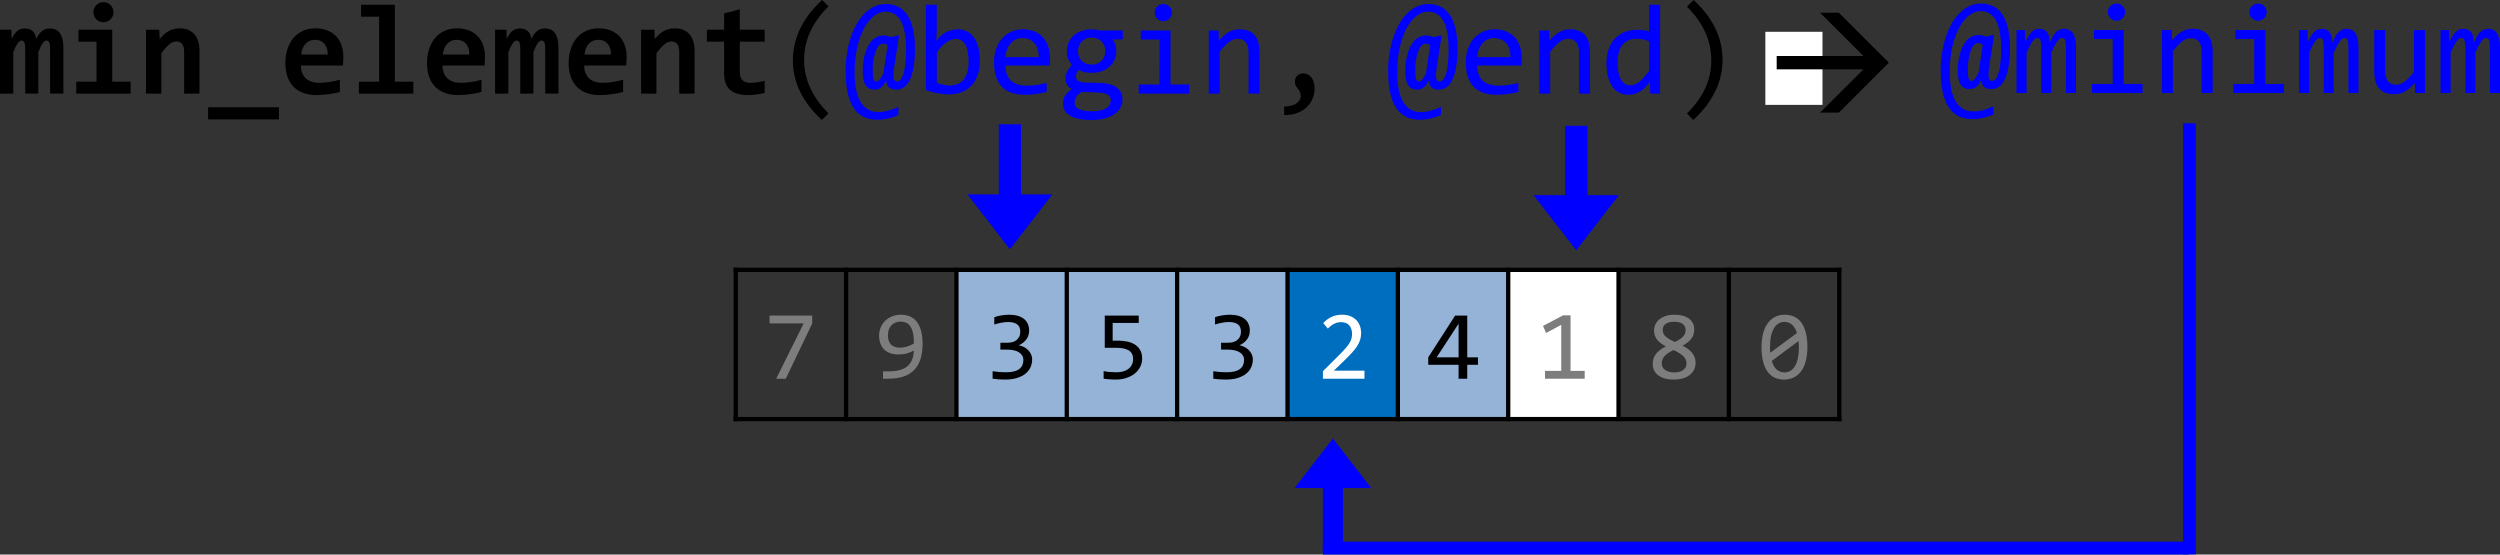 <?xml version="1.0" encoding="UTF-8" standalone="no"?>
<svg
   xmlns:dc="http://purl.org/dc/elements/1.1/"
   xmlns:cc="http://creativecommons.org/ns#"
   xmlns:rdf="http://www.w3.org/1999/02/22-rdf-syntax-ns#"
   xmlns:svg="http://www.w3.org/2000/svg"
   xmlns="http://www.w3.org/2000/svg"
   xmlns:xlink="http://www.w3.org/1999/xlink"
   xmlns:sodipodi="http://sodipodi.sourceforge.net/DTD/sodipodi-0.dtd"
   xmlns:inkscape="http://www.inkscape.org/namespaces/inkscape"
   width="582.947pt"
   height="129.298pt"
   viewBox="0 0 582.947 129.298"
   version="1.1"
   id="svg559"
   sodipodi:docname="min_element1_thumb.svg"
   inkscape:version="1.0 (4035a4fb49, 2020-05-01)">
  <rect x="0" y="0" width="582.947" height="129.298" fill="#333333" stroke="none"/>
  <sodipodi:namedview
     inkscape:document-rotation="0"
     pagecolor="#ffffff"
     bordercolor="#666666"
     borderopacity="1"
     objecttolerance="10"
     gridtolerance="10"
     guidetolerance="10"
     inkscape:pageopacity="0"
     inkscape:pageshadow="2"
     inkscape:window-width="2473"
     inkscape:window-height="1401"
     id="namedview561"
     showgrid="false"
     fit-margin-left="0"
     lock-margins="true"
     fit-margin-top="0"
     fit-margin-right="0"
     fit-margin-bottom="0"
     inkscape:zoom="1.432408"
     inkscape:cx="480.21627"
     inkscape:cy="98.187917"
     inkscape:window-x="227"
     inkscape:window-y="156"
     inkscape:window-maximized="1"
     inkscape:current-layer="svg559" />
  <defs
     id="defs214">
    <g
       id="g209">
      <symbol
         overflow="visible"
         id="glyph0-0">
        <path
           style="stroke:none"
           d="M 11.688,-14.719 V 0 H 0.984 V -14.719 Z M 10.625,-1.031 V -13.672 H 2.031 V -1.031 Z M 9,-9.422 c 0,0.344 -0.062,0.68 -0.188,1 -0.117,0.312 -0.297,0.594 -0.547,0.844 C 8.016,-7.336 7.695,-7.145 7.312,-7 6.926,-6.852 6.461,-6.781 5.922,-6.781 L 5.875,-5 H 4.75 L 4.688,-7.844 h 1.281 c 1.082,0 1.625,-0.488 1.625,-1.469 0,-0.332 -0.086,-0.633 -0.25,-0.906 -0.156,-0.27 -0.375,-0.5 -0.656,-0.688 -0.281,-0.195 -0.625,-0.348 -1.031,-0.453 -0.398,-0.102 -0.84,-0.156 -1.328,-0.156 H 3.938 v -1.125 h 0.469 c 0.781,0 1.457,0.102 2.031,0.297 0.582,0.188 1.062,0.438 1.438,0.75 0.383,0.305 0.664,0.648 0.844,1.031 C 8.906,-10.176 9,-9.797 9,-9.422 Z m -3.703,5.438 c 0.281,0 0.508,0.102 0.688,0.297 0.188,0.188 0.281,0.418 0.281,0.688 0,0.137 -0.027,0.266 -0.078,0.391 -0.043,0.117 -0.109,0.215 -0.203,0.297 -0.086,0.086 -0.188,0.152 -0.312,0.203 -0.117,0.055 -0.242,0.078 -0.375,0.078 -0.137,0 -0.262,-0.023 -0.375,-0.078 C 4.805,-2.16 4.707,-2.227 4.625,-2.312 4.539,-2.395 4.469,-2.492 4.406,-2.609 4.352,-2.734 4.328,-2.863 4.328,-3 c 0,-0.133 0.023,-0.258 0.078,-0.375 0.062,-0.125 0.133,-0.227 0.219,-0.312 0.082,-0.094 0.18,-0.164 0.297,-0.219 0.113,-0.051 0.238,-0.078 0.375,-0.078 z m 0,0"
           id="path2" />
      </symbol>
      <symbol
         overflow="visible"
         id="glyph0-1">
        <path
           style="stroke:none"
           d="M 11.266,-12.891 5.094,0 H 2.859 l 6.406,-12.891 H 1.312 v -1.828 h 9.953 z m 0,0"
           id="path5" />
      </symbol>
      <symbol
         overflow="visible"
         id="glyph0-2">
        <path
           style="stroke:none"
           d="m 11.266,-8.188 c 0,1.438 -0.172,2.672 -0.516,3.703 C 10.406,-3.453 9.895,-2.602 9.219,-1.938 8.539,-1.281 7.703,-0.789 6.703,-0.469 5.711,-0.156 4.562,0 3.25,0 H 2.031 v -1.719 h 1.359 c 0.969,0 1.801,-0.094 2.5,-0.281 C 6.598,-2.195 7.188,-2.484 7.656,-2.859 8.125,-3.242 8.484,-3.707 8.734,-4.25 c 0.25,-0.539 0.406,-1.16 0.469,-1.859 L 9.25,-6.578 c -0.48,0.281 -1.027,0.508 -1.641,0.672 -0.617,0.168 -1.281,0.25 -2,0.25 -0.742,0 -1.398,-0.109 -1.969,-0.328 -0.562,-0.219 -1.031,-0.52 -1.406,-0.906 C 1.867,-7.285 1.594,-7.75 1.406,-8.281 c -0.188,-0.539 -0.281,-1.125 -0.281,-1.75 0,-0.688 0.125,-1.328 0.375,-1.922 0.25,-0.594 0.594,-1.109 1.031,-1.547 0.445,-0.438 0.984,-0.781 1.609,-1.031 0.625,-0.258 1.312,-0.391 2.062,-0.391 0.727,0 1.398,0.121 2.016,0.359 0.625,0.242 1.16,0.633 1.609,1.172 0.445,0.531 0.797,1.23 1.047,2.094 0.258,0.855 0.391,1.891 0.391,3.109 z m -5.156,-5.125 c -0.418,0 -0.805,0.074 -1.156,0.219 -0.355,0.137 -0.664,0.34 -0.922,0.609 -0.262,0.262 -0.469,0.59 -0.625,0.984 -0.148,0.387 -0.219,0.828 -0.219,1.328 0,0.461 0.051,0.871 0.156,1.234 0.113,0.355 0.285,0.664 0.516,0.922 0.227,0.25 0.52,0.445 0.875,0.578 0.363,0.137 0.797,0.203 1.297,0.203 0.27,0 0.551,-0.023 0.844,-0.078 C 7.176,-7.375 7.469,-7.445 7.75,-7.531 8.031,-7.625 8.297,-7.727 8.547,-7.844 8.805,-7.969 9.039,-8.098 9.25,-8.234 c 0,-0.969 -0.074,-1.773 -0.219,-2.422 -0.148,-0.645 -0.355,-1.164 -0.625,-1.562 -0.273,-0.395 -0.602,-0.676 -0.984,-0.844 -0.387,-0.164 -0.824,-0.25 -1.312,-0.25 z m 0,0"
           id="path8" />
      </symbol>
      <symbol
         overflow="visible"
         id="glyph0-3">
        <path
           style="stroke:none"
           d="m 11.062,-4.469 c 0,0.648 -0.133,1.258 -0.391,1.828 -0.262,0.562 -0.656,1.059 -1.188,1.484 -0.523,0.418 -1.184,0.75 -1.984,1 -0.793,0.238 -1.715,0.359 -2.766,0.359 -0.594,0 -1.125,-0.023 -1.594,-0.062 C 2.68,0.109 2.25,0.062 1.844,0 V -1.75 C 2.312,-1.676 2.801,-1.613 3.312,-1.562 3.832,-1.52 4.363,-1.5 4.906,-1.5 5.645,-1.5 6.273,-1.562 6.797,-1.688 7.316,-1.82 7.738,-2.016 8.062,-2.266 8.395,-2.516 8.633,-2.812 8.781,-3.156 8.938,-3.508 9.016,-3.91 9.016,-4.359 9.016,-4.766 8.926,-5.113 8.75,-5.406 8.57,-5.707 8.316,-5.957 7.984,-6.156 7.66,-6.363 7.27,-6.52 6.812,-6.625 6.363,-6.727 5.867,-6.781 5.328,-6.781 H 3.656 v -1.609 h 1.688 c 0.445,0 0.852,-0.055 1.219,-0.172 0.363,-0.113 0.672,-0.281 0.922,-0.5 0.258,-0.219 0.457,-0.484 0.594,-0.797 0.145,-0.32 0.219,-0.688 0.219,-1.094 0,-0.789 -0.242,-1.363 -0.719,-1.719 -0.48,-0.363 -1.184,-0.547 -2.109,-0.547 -0.5,0 -1.016,0.055 -1.547,0.156 -0.523,0.094 -1.086,0.234 -1.688,0.422 v -1.703 c 0.258,-0.094 0.531,-0.176 0.812,-0.25 0.289,-0.07 0.582,-0.129 0.875,-0.172 0.289,-0.051 0.578,-0.086 0.859,-0.109 0.289,-0.031 0.566,-0.047 0.828,-0.047 0.781,0 1.469,0.086 2.062,0.25 0.594,0.168 1.086,0.414 1.484,0.734 0.395,0.312 0.691,0.699 0.891,1.156 0.207,0.449 0.312,0.953 0.312,1.516 0,0.836 -0.219,1.539 -0.656,2.109 C 9.273,-8.582 8.688,-8.129 7.938,-7.797 c 0.383,0.062 0.758,0.188 1.125,0.375 0.375,0.18 0.707,0.406 1,0.688 0.301,0.281 0.539,0.617 0.719,1 0.188,0.375 0.281,0.797 0.281,1.266 z m 0,0"
           id="path11" />
      </symbol>
      <symbol
         overflow="visible"
         id="glyph0-4">
        <path
           style="stroke:none"
           d="m 10.984,-4.703 c 0,0.73 -0.164,1.398 -0.484,2 C 10.188,-2.109 9.754,-1.594 9.203,-1.156 8.648,-0.727 8,-0.395 7.25,-0.156 6.5,0.082 5.688,0.203 4.812,0.203 c -0.211,0 -0.445,-0.008 -0.703,-0.016 -0.25,-0.012 -0.5,-0.027 -0.75,-0.047 C 3.117,0.117 2.879,0.098 2.641,0.078 2.398,0.055 2.188,0.031 2,0 V -1.781 C 2.406,-1.688 2.867,-1.613 3.391,-1.562 3.91,-1.52 4.441,-1.5 4.984,-1.5 5.578,-1.5 6.113,-1.566 6.594,-1.703 7.07,-1.848 7.477,-2.051 7.812,-2.312 8.156,-2.582 8.414,-2.906 8.594,-3.281 8.781,-3.664 8.875,-4.098 8.875,-4.578 c 0,-0.914 -0.328,-1.582 -0.984,-2 -0.656,-0.414 -1.602,-0.625 -2.828,-0.625 H 2.266 V -14.719 H 10.188 V -13 H 4.109 v 4.125 h 1.281 c 0.707,0 1.395,0.07 2.062,0.203 0.664,0.125 1.258,0.352 1.781,0.672 0.52,0.312 0.941,0.742 1.266,1.281 0.32,0.531 0.484,1.203 0.484,2.016 z m 0,0"
           id="path14" />
      </symbol>
      <symbol
         overflow="visible"
         id="glyph0-5">
        <path
           style="stroke:none"
           d="m 11.344,0 h -9.688 v -1.75 l 3.812,-3.797 c 0.613,-0.613 1.113,-1.145 1.5,-1.594 C 7.363,-7.586 7.672,-8 7.891,-8.375 c 0.219,-0.375 0.363,-0.723 0.438,-1.047 0.082,-0.332 0.125,-0.691 0.125,-1.078 0,-0.352 -0.055,-0.691 -0.156,-1.016 -0.094,-0.332 -0.246,-0.625 -0.453,-0.875 -0.199,-0.25 -0.461,-0.441 -0.781,-0.578 -0.324,-0.145 -0.711,-0.219 -1.156,-0.219 -0.625,0 -1.195,0.141 -1.703,0.422 -0.512,0.273 -0.98,0.633 -1.406,1.078 L 1.719,-12.984 c 0.551,-0.582 1.188,-1.051 1.906,-1.406 0.727,-0.352 1.57,-0.531 2.531,-0.531 0.656,0 1.25,0.102 1.781,0.297 0.539,0.199 1.004,0.48 1.391,0.844 0.395,0.367 0.695,0.82 0.906,1.359 0.219,0.531 0.328,1.133 0.328,1.797 0,0.562 -0.078,1.086 -0.234,1.562 C 10.18,-8.582 9.957,-8.102 9.656,-7.625 9.352,-7.156 8.969,-6.66 8.5,-6.141 8.039,-5.629 7.5,-5.07 6.875,-4.469 L 4.203,-1.875 h 7.141 z m 0,0"
           id="path17" />
      </symbol>
      <symbol
         overflow="visible"
         id="glyph0-6">
        <path
           style="stroke:none"
           d="m 12.078,-3.25 h -2.5 V 0 H 7.562 V -3.25 H 0.484 V -4.984 L 6.75,-14.719 h 2.828 v 9.734 h 2.5 z m -4.516,-9.578 -5.125,7.844 h 5.125 z m 0,0"
           id="path20" />
      </symbol>
      <symbol
         overflow="visible"
         id="glyph0-7">
        <path
           style="stroke:none"
           d="m 11.234,0 h -9.25 v -1.828 h 3.781 V -12.562 l -3.531,1.906 -0.719,-1.656 4.688,-2.469 H 7.938 v 12.953 h 3.297 z m 0,0"
           id="path23" />
      </symbol>
      <symbol
         overflow="visible"
         id="glyph0-8">
        <path
           style="stroke:none"
           d="m 11.344,-3.688 c 0,0.617 -0.133,1.168 -0.391,1.656 -0.25,0.48 -0.605,0.887 -1.062,1.219 -0.449,0.336 -0.984,0.59 -1.609,0.766 -0.625,0.164 -1.305,0.25 -2.031,0.25 -0.805,0 -1.512,-0.09 -2.125,-0.266 C 3.508,-0.25 2.992,-0.504 2.578,-0.828 2.172,-1.148 1.863,-1.531 1.656,-1.969 1.445,-2.414 1.344,-2.906 1.344,-3.438 c 0,-0.895 0.25,-1.672 0.75,-2.328 0.5,-0.656 1.273,-1.25 2.328,-1.781 -0.961,-0.488 -1.664,-1.031 -2.109,-1.625 -0.438,-0.594 -0.656,-1.281 -0.656,-2.062 0,-0.469 0.094,-0.922 0.281,-1.359 0.195,-0.445 0.492,-0.844 0.891,-1.188 0.395,-0.344 0.891,-0.617 1.484,-0.828 0.594,-0.207 1.289,-0.312 2.094,-0.312 0.758,0 1.426,0.086 2,0.25 0.57,0.156 1.051,0.387 1.438,0.688 0.395,0.305 0.691,0.668 0.891,1.094 0.195,0.43 0.297,0.902 0.297,1.422 0,0.855 -0.242,1.586 -0.719,2.188 -0.48,0.605 -1.156,1.133 -2.031,1.578 0.438,0.219 0.844,0.461 1.219,0.719 0.375,0.262 0.695,0.555 0.969,0.875 0.281,0.324 0.492,0.688 0.641,1.094 0.156,0.398 0.234,0.84 0.234,1.328 z m -2.328,-7.625 c 0,-0.664 -0.234,-1.16 -0.703,-1.484 -0.469,-0.32 -1.125,-0.484 -1.969,-0.484 -0.844,0 -1.5,0.164 -1.969,0.484 -0.469,0.324 -0.703,0.809 -0.703,1.453 0,0.293 0.055,0.562 0.172,0.812 0.113,0.242 0.285,0.469 0.516,0.688 0.238,0.219 0.535,0.434 0.891,0.641 0.352,0.211 0.773,0.422 1.266,0.641 0.844,-0.395 1.469,-0.805 1.875,-1.234 0.414,-0.438 0.625,-0.941 0.625,-1.516 z m 0.203,7.766 c 0,-0.281 -0.047,-0.551 -0.141,-0.812 C 8.992,-4.617 8.832,-4.875 8.594,-5.125 8.363,-5.383 8.051,-5.641 7.656,-5.891 7.27,-6.148 6.781,-6.414 6.188,-6.688 c -0.512,0.25 -0.945,0.5 -1.297,0.75 -0.344,0.242 -0.625,0.484 -0.844,0.734 -0.211,0.25 -0.359,0.512 -0.453,0.781 C 3.5,-4.148 3.453,-3.863 3.453,-3.562 c 0,0.336 0.07,0.633 0.219,0.891 0.145,0.262 0.344,0.48 0.594,0.656 0.258,0.18 0.566,0.312 0.922,0.406 0.352,0.094 0.738,0.141 1.156,0.141 0.395,0 0.77,-0.039 1.125,-0.125 0.352,-0.082 0.656,-0.207 0.906,-0.375 0.258,-0.176 0.461,-0.391 0.609,-0.641 0.156,-0.258 0.234,-0.57 0.234,-0.938 z m 0,0"
           id="path26" />
      </symbol>
      <symbol
         overflow="visible"
         id="glyph0-9">
        <path
           style="stroke:none"
           d="m 11.688,-7.359 c 0,1.125 -0.117,2.152 -0.344,3.078 -0.219,0.93 -0.559,1.727 -1.016,2.391 -0.461,0.668 -1.031,1.184 -1.719,1.547 -0.68,0.363 -1.469,0.547 -2.375,0.547 -0.793,0 -1.512,-0.148 -2.156,-0.438 -0.648,-0.301 -1.199,-0.758 -1.656,-1.375 -0.461,-0.613 -0.812,-1.395 -1.062,-2.344 -0.25,-0.957 -0.375,-2.094 -0.375,-3.406 0,-1.125 0.113,-2.148 0.344,-3.078 0.227,-0.926 0.57,-1.723 1.031,-2.391 0.457,-0.664 1.023,-1.18 1.703,-1.547 0.688,-0.363 1.484,-0.547 2.391,-0.547 0.789,0 1.508,0.152 2.156,0.453 0.645,0.293 1.195,0.75 1.656,1.375 0.457,0.617 0.805,1.402 1.047,2.359 0.25,0.949 0.375,2.074 0.375,3.375 z M 9.703,-7.281 c 0,-0.258 -0.012,-0.516 -0.031,-0.766 -0.012,-0.25 -0.031,-0.492 -0.062,-0.734 l -6.219,4.625 c 0.113,0.398 0.254,0.762 0.422,1.094 0.176,0.324 0.383,0.605 0.625,0.844 0.25,0.23 0.531,0.414 0.844,0.547 0.312,0.137 0.664,0.203 1.062,0.203 0.508,0 0.973,-0.125 1.391,-0.375 0.414,-0.25 0.77,-0.617 1.062,-1.109 C 9.086,-3.441 9.312,-4.047 9.469,-4.766 9.625,-5.492 9.703,-6.332 9.703,-7.281 Z M 2.969,-7.422 c 0,0.23 0,0.465 0,0.703 0.008,0.23 0.023,0.453 0.047,0.672 L 9.25,-10.656 c -0.117,-0.383 -0.262,-0.734 -0.438,-1.047 -0.168,-0.312 -0.371,-0.582 -0.609,-0.812 C 7.961,-12.742 7.688,-12.922 7.375,-13.047 7.07,-13.18 6.727,-13.25 6.344,-13.25 c -0.512,0 -0.977,0.125 -1.391,0.375 -0.418,0.25 -0.773,0.621 -1.062,1.109 -0.293,0.492 -0.523,1.102 -0.688,1.828 -0.156,0.73 -0.234,1.57 -0.234,2.516 z m 0,0"
           id="path29" />
      </symbol>
      <symbol
         overflow="visible"
         id="glyph1-0">
        <path
           style="stroke:none"
           d="M 15.375,-19.172 V 0 H 1.141 v -19.172 z m -2.141,17.219 V -17.219 h -10 V -1.953 Z M 12.062,-12.234 c 0,0.543 -0.094,1.039 -0.281,1.484 -0.188,0.449 -0.465,0.84 -0.828,1.172 C 10.598,-9.254 10.164,-9 9.656,-8.812 9.145,-8.625 8.57,-8.531 7.938,-8.531 L 7.844,-6.578 H 5.828 L 5.641,-10.375 h 1.812 c 0.707,0 1.223,-0.156 1.547,-0.469 0.32,-0.32 0.484,-0.711 0.484,-1.172 0,-0.301 -0.074,-0.586 -0.219,-0.859 -0.137,-0.27 -0.359,-0.504 -0.672,-0.703 -0.305,-0.207 -0.695,-0.367 -1.172,-0.484 -0.469,-0.113 -1.031,-0.172 -1.688,-0.172 h -0.844 v -2.219 h 0.812 c 1.113,0 2.07,0.121 2.875,0.359 0.812,0.242 1.473,0.559 1.984,0.953 0.508,0.387 0.883,0.836 1.125,1.344 0.25,0.512 0.375,1.031 0.375,1.562 z m -3.625,8.062 c 0,0.211 -0.043,0.406 -0.125,0.594 -0.086,0.188 -0.199,0.355 -0.344,0.5 C 7.82,-2.941 7.648,-2.832 7.453,-2.75 7.266,-2.676 7.062,-2.641 6.844,-2.641 6.633,-2.641 6.43,-2.676 6.234,-2.75 6.035,-2.832 5.863,-2.941 5.719,-3.078 c -0.148,-0.145 -0.262,-0.312 -0.344,-0.5 -0.086,-0.188 -0.125,-0.383 -0.125,-0.594 0,-0.219 0.039,-0.422 0.125,-0.609 0.082,-0.195 0.195,-0.363 0.344,-0.5 0.145,-0.133 0.316,-0.242 0.516,-0.328 0.195,-0.082 0.398,-0.125 0.609,-0.125 0.219,0 0.422,0.043 0.609,0.125 0.195,0.086 0.367,0.195 0.516,0.328 0.145,0.137 0.258,0.305 0.344,0.5 0.082,0.188 0.125,0.391 0.125,0.609 z m 0,0"
           id="path32" />
      </symbol>
      <symbol
         overflow="visible"
         id="glyph1-1">
        <path
           style="stroke:none"
           d="m 12.547,0 v -10.141 c 0,-0.375 -0.012,-0.703 -0.031,-0.984 -0.012,-0.281 -0.047,-0.508 -0.109,-0.688 C 12.344,-12 12.254,-12.141 12.141,-12.234 12.035,-12.328 11.883,-12.375 11.688,-12.375 c -0.305,0 -0.602,0.211 -0.891,0.625 -0.293,0.406 -0.625,1.105 -1,2.094 V 0 h -3.062 v -10.141 c 0,-0.375 -0.012,-0.703 -0.031,-0.984 -0.023,-0.281 -0.062,-0.508 -0.125,-0.688 C 6.523,-12 6.438,-12.141 6.312,-12.234 6.195,-12.328 6.039,-12.375 5.844,-12.375 c -0.25,0 -0.531,0.211 -0.844,0.625 -0.312,0.406 -0.664,1.105 -1.047,2.094 V 0 h -3.094 v -14.891 h 2.656 l 0.062,2.156 c 0.219,-0.438 0.43,-0.812 0.641,-1.125 0.219,-0.312 0.445,-0.566 0.688,-0.766 0.25,-0.195 0.508,-0.336 0.781,-0.422 0.281,-0.094 0.598,-0.141 0.953,-0.141 0.832,0 1.461,0.219 1.891,0.656 0.438,0.43 0.688,1.027 0.75,1.797 0.238,-0.438 0.473,-0.812 0.703,-1.125 0.227,-0.312 0.469,-0.566 0.719,-0.766 0.25,-0.195 0.516,-0.336 0.797,-0.422 0.289,-0.094 0.613,-0.141 0.969,-0.141 1.082,0 1.879,0.383 2.391,1.141 0.52,0.75 0.781,1.871 0.781,3.359 V 0 Z m 0,0"
           id="path35" />
      </symbol>
      <symbol
         overflow="visible"
         id="glyph1-2">
        <path
           style="stroke:none"
           d="m 10.812,-18.969 c 0,0.324 -0.062,0.625 -0.188,0.906 -0.117,0.281 -0.277,0.527 -0.484,0.734 -0.211,0.211 -0.461,0.375 -0.75,0.5 -0.281,0.125 -0.59,0.188 -0.922,0.188 -0.324,0 -0.633,-0.062 -0.922,-0.188 -0.293,-0.125 -0.543,-0.289 -0.75,-0.5 -0.211,-0.207 -0.375,-0.453 -0.5,-0.734 C 6.18,-18.344 6.125,-18.645 6.125,-18.969 c 0,-0.32 0.055,-0.625 0.172,-0.906 0.125,-0.289 0.289,-0.539 0.5,-0.75 0.207,-0.219 0.457,-0.391 0.75,-0.516 0.289,-0.125 0.598,-0.188 0.922,-0.188 0.332,0 0.641,0.062 0.922,0.188 0.289,0.125 0.539,0.297 0.75,0.516 0.207,0.211 0.367,0.461 0.484,0.75 0.125,0.281 0.188,0.586 0.188,0.906 z m -3.969,6.859 H 2.641 v -2.781 h 7.875 V -2.781 H 14.812 V 0 H 2.125 v -2.781 h 4.719 z m 0,0"
           id="path38" />
      </symbol>
      <symbol
         overflow="visible"
         id="glyph1-3">
        <path
           style="stroke:none"
           d="m 10.922,0 v -9.703 c 0,-1.633 -0.605,-2.453 -1.812,-2.453 -0.605,0 -1.184,0.246 -1.734,0.734 -0.555,0.492 -1.141,1.156 -1.766,2 V 0 H 2.031 V -14.891 H 5.125 l 0.094,2.188 c 0.301,-0.375 0.613,-0.719 0.938,-1.031 0.332,-0.312 0.688,-0.578 1.062,-0.797 0.383,-0.227 0.797,-0.398 1.234,-0.516 0.445,-0.113 0.941,-0.172 1.484,-0.172 0.758,0 1.422,0.125 1.984,0.375 0.57,0.25 1.051,0.605 1.438,1.062 0.383,0.449 0.672,0.996 0.859,1.641 C 14.406,-11.504 14.5,-10.789 14.5,-10 V 0 Z m 0,0"
           id="path41" />
      </symbol>
      <symbol
         overflow="visible"
         id="glyph1-4">
        <path
           style="stroke:none"
           d="M 0,6.016 V 3.188 h 16.516 v 2.828 z m 0,0"
           id="path44" />
      </symbol>
      <symbol
         overflow="visible"
         id="glyph1-5">
        <path
           style="stroke:none"
           d="m 15.016,-8.594 c 0,0.25 -0.012,0.574 -0.031,0.969 -0.012,0.387 -0.031,0.746 -0.062,1.078 H 5.125 c 0,0.656 0.098,1.234 0.297,1.734 0.207,0.5 0.492,0.922 0.859,1.266 0.363,0.336 0.801,0.59 1.312,0.766 0.52,0.18 1.094,0.266 1.719,0.266 0.719,0 1.488,-0.055 2.312,-0.172 0.832,-0.113 1.691,-0.297 2.578,-0.547 v 2.844 c -0.375,0.105 -0.793,0.203 -1.25,0.297 -0.449,0.086 -0.906,0.156 -1.375,0.219 C 11.109,0.195 10.633,0.25 10.156,0.281 9.676,0.32 9.211,0.344 8.766,0.344 7.629,0.344 6.613,0.18 5.719,-0.141 4.82,-0.461 4.062,-0.938 3.438,-1.562 2.812,-2.195 2.332,-2.977 2,-3.906 1.664,-4.844 1.5,-5.922 1.5,-7.141 1.5,-8.348 1.664,-9.445 2,-10.438 c 0.332,-1 0.801,-1.852 1.406,-2.562 0.602,-0.707 1.336,-1.254 2.203,-1.641 C 6.473,-15.023 7.438,-15.219 8.5,-15.219 c 1.062,0 1.992,0.168 2.797,0.5 0.812,0.324 1.492,0.777 2.047,1.359 0.551,0.586 0.969,1.281 1.25,2.094 0.281,0.812 0.422,1.703 0.422,2.672 z M 11.375,-9.109 c 0.008,-0.582 -0.062,-1.094 -0.219,-1.531 C 11,-11.078 10.785,-11.438 10.516,-11.719 10.254,-12 9.941,-12.207 9.578,-12.344 9.223,-12.477 8.844,-12.547 8.438,-12.547 c -0.906,0 -1.648,0.305 -2.219,0.906 -0.574,0.594 -0.918,1.438 -1.031,2.531 z m 0,0"
           id="path47" />
      </symbol>
      <symbol
         overflow="visible"
         id="glyph1-6">
        <path
           style="stroke:none"
           d="M 6.844,-17.938 H 2.641 v -2.781 h 7.875 v 17.938 H 14.812 V 0 H 2.125 v -2.781 h 4.719 z m 0,0"
           id="path50" />
      </symbol>
      <symbol
         overflow="visible"
         id="glyph1-7">
        <path
           style="stroke:none"
           d="M 14.328,-0.141 C 13.68,0.004 13.031,0.117 12.375,0.203 11.719,0.297 11.098,0.344 10.516,0.344 9.535,0.344 8.691,0.238 7.984,0.031 7.273,-0.176 6.688,-0.488 6.219,-0.906 5.758,-1.332 5.422,-1.867 5.203,-2.516 4.984,-3.16 4.875,-3.938 4.875,-4.844 v -7.266 H 0.859 v -2.781 H 4.875 v -3.812 l 3.656,-0.953 v 4.766 h 5.797 v 2.781 H 8.531 v 7 c 0,0.855 0.191,1.5 0.578,1.938 0.395,0.438 1.051,0.656 1.969,0.656 0.594,0 1.164,-0.047 1.719,-0.141 0.562,-0.102 1.07,-0.219 1.531,-0.344 z m 0,0"
           id="path53" />
      </symbol>
      <symbol
         overflow="visible"
         id="glyph2-0">
        <path
           style="stroke:none"
           d="M 15.219,-19.172 V 0 H 1.297 v -19.172 z m -1.375,17.828 V -17.797 H 2.641 V -1.344 Z m -2.125,-10.922 c 0,0.449 -0.078,0.883 -0.234,1.297 -0.156,0.406 -0.398,0.773 -0.719,1.094 -0.324,0.312 -0.742,0.57 -1.25,0.766 -0.5,0.188 -1.102,0.281 -1.797,0.281 l -0.062,2.312 H 6.188 l -0.094,-3.688 h 1.672 c 1.414,0 2.125,-0.641 2.125,-1.922 0,-0.438 -0.105,-0.832 -0.312,-1.188 -0.211,-0.352 -0.5,-0.656 -0.875,-0.906 -0.367,-0.25 -0.812,-0.438 -1.344,-0.562 -0.523,-0.133 -1.094,-0.203 -1.719,-0.203 H 5.125 v -1.469 h 0.609 c 1.02,0 1.906,0.125 2.656,0.375 0.75,0.25 1.367,0.574 1.859,0.969 0.5,0.398 0.867,0.852 1.109,1.359 0.238,0.5 0.359,0.996 0.359,1.484 z M 6.906,-5.188 c 0.363,0 0.664,0.125 0.906,0.375 0.238,0.25 0.359,0.555 0.359,0.906 0,0.18 -0.031,0.344 -0.094,0.5 -0.062,0.148 -0.152,0.277 -0.266,0.391 -0.117,0.117 -0.25,0.211 -0.406,0.281 -0.156,0.062 -0.324,0.094 -0.5,0.094 -0.18,0 -0.344,-0.031 -0.5,-0.094 C 6.258,-2.805 6.129,-2.898 6.016,-3.016 5.898,-3.129 5.805,-3.258 5.734,-3.406 c -0.062,-0.156 -0.094,-0.32 -0.094,-0.5 0,-0.176 0.031,-0.344 0.094,-0.5 C 5.805,-4.562 5.898,-4.695 6.016,-4.812 6.129,-4.926 6.258,-5.016 6.406,-5.078 6.562,-5.148 6.727,-5.188 6.906,-5.188 Z m 0,0"
           id="path56" />
      </symbol>
      <symbol
         overflow="visible"
         id="glyph2-1">
        <path
           style="stroke:none"
           d="m 11.156,6.156 c -4.5,-4.18 -6.75,-8.789 -6.75,-13.844 0,-1.176 0.117,-2.352 0.359,-3.531 0.238,-1.176 0.625,-2.359 1.156,-3.547 0.531,-1.188 1.234,-2.367 2.109,-3.547 0.875,-1.188 1.938,-2.359 3.188,-3.516 l 1.484,1.5 c -3.793,3.75 -5.688,7.902 -5.688,12.453 0,2.273 0.477,4.453 1.438,6.547 0.957,2.082 2.375,4.055 4.25,5.922 z m 0,0"
           id="path59" />
      </symbol>
      <symbol
         overflow="visible"
         id="glyph2-2">
        <path
           style="stroke:none"
           d="m 11.438,-5.984 c -0.086,0.625 -0.133,1.148 -0.141,1.562 -0.012,0.406 0.016,0.73 0.078,0.969 0.062,0.23 0.16,0.391 0.297,0.484 0.133,0.094 0.305,0.141 0.516,0.141 0.27,0 0.523,-0.141 0.766,-0.422 0.25,-0.289 0.469,-0.738 0.656,-1.344 0.195,-0.602 0.348,-1.363 0.453,-2.281 0.113,-0.914 0.172,-2.004 0.172,-3.266 0,-1.414 -0.09,-2.676 -0.266,-3.781 -0.18,-1.102 -0.461,-2.039 -0.844,-2.812 -0.375,-0.77 -0.871,-1.359 -1.484,-1.766 -0.605,-0.406 -1.344,-0.609 -2.219,-0.609 -0.656,0 -1.297,0.172 -1.922,0.516 -0.625,0.336 -1.203,0.809 -1.734,1.422 -0.531,0.605 -1.016,1.336 -1.453,2.188 -0.43,0.855 -0.797,1.805 -1.109,2.844 -0.312,1.031 -0.555,2.148 -0.719,3.344 -0.168,1.188 -0.25,2.43 -0.25,3.719 0,3.148 0.473,5.492 1.422,7.047 0.945,1.551 2.281,2.328 4,2.328 0.863,0 1.672,-0.105 2.422,-0.312 C 10.836,3.785 11.625,3.488 12.438,3.094 V 4.984 C 11.633,5.359 10.832,5.633 10.031,5.812 9.227,6 8.391,6.094 7.516,6.094 c -2.5,0 -4.352,-0.934 -5.547,-2.797 -1.199,-1.867 -1.809,-4.645 -1.828,-8.344 -0.012,-1.477 0.086,-2.895 0.297,-4.25 0.207,-1.352 0.504,-2.613 0.891,-3.781 0.383,-1.176 0.852,-2.242 1.406,-3.203 0.551,-0.969 1.176,-1.789 1.875,-2.469 0.695,-0.676 1.457,-1.203 2.281,-1.578 0.82,-0.375 1.695,-0.562 2.625,-0.562 1.164,0 2.176,0.242 3.031,0.719 0.852,0.469 1.555,1.152 2.109,2.047 0.562,0.887 0.977,1.98 1.25,3.281 0.27,1.305 0.406,2.789 0.406,4.453 -0.012,1.68 -0.125,3.117 -0.344,4.312 -0.211,1.199 -0.508,2.18 -0.891,2.938 -0.375,0.762 -0.836,1.324 -1.375,1.688 -0.543,0.355 -1.148,0.531 -1.812,0.531 -0.762,0 -1.328,-0.191 -1.703,-0.578 -0.367,-0.395 -0.547,-0.926 -0.547,-1.594 -0.375,0.75 -0.781,1.305 -1.219,1.656 -0.43,0.344 -0.945,0.516 -1.547,0.516 -0.918,0 -1.605,-0.344 -2.062,-1.031 -0.461,-0.688 -0.688,-1.773 -0.688,-3.266 0,-0.539 0.031,-1.117 0.094,-1.734 0.062,-0.613 0.164,-1.227 0.312,-1.844 0.156,-0.625 0.352,-1.223 0.594,-1.797 0.25,-0.57 0.551,-1.07 0.906,-1.5 0.352,-0.438 0.773,-0.785 1.266,-1.047 0.488,-0.27 1.047,-0.406 1.672,-0.406 0.375,0 0.723,0.047 1.047,0.141 0.32,0.086 0.555,0.168 0.703,0.25 l 1.891,-0.453 z m -1.5,-5.219 c -0.086,-0.113 -0.219,-0.219 -0.406,-0.312 -0.18,-0.094 -0.402,-0.141 -0.672,-0.141 -0.293,0 -0.559,0.105 -0.797,0.312 -0.23,0.199 -0.438,0.469 -0.625,0.812 -0.18,0.344 -0.328,0.734 -0.453,1.172 -0.125,0.438 -0.23,0.887 -0.312,1.344 C 6.586,-7.555 6.531,-7.102 6.5,-6.656 c -0.031,0.438 -0.047,0.836 -0.047,1.188 0,0.938 0.055,1.617 0.172,2.031 0.113,0.406 0.336,0.609 0.672,0.609 0.125,0 0.242,-0.023 0.359,-0.078 0.113,-0.051 0.234,-0.145 0.359,-0.281 0.133,-0.145 0.281,-0.344 0.438,-0.594 0.164,-0.258 0.336,-0.594 0.516,-1 z m 0,0"
           id="path62" />
      </symbol>
      <symbol
         overflow="visible"
         id="glyph2-3">
        <path
           style="stroke:none"
           d="m 14.922,-7.625 c 0,1.219 -0.168,2.312 -0.5,3.281 -0.336,0.961 -0.812,1.777 -1.438,2.453 -0.625,0.668 -1.383,1.18 -2.266,1.531 -0.887,0.355 -1.887,0.531 -3,0.531 -0.875,0 -1.766,-0.086 -2.672,-0.25 C 4.141,-0.242 3.238,-0.504 2.344,-0.859 V -20.719 h 2.547 v 5.703 L 4.781,-12.281 c 0.727,-0.988 1.508,-1.688 2.344,-2.094 0.844,-0.406 1.742,-0.609 2.703,-0.609 0.832,0 1.566,0.18 2.203,0.531 0.633,0.344 1.164,0.84 1.594,1.484 0.438,0.637 0.758,1.406 0.969,2.312 0.219,0.906 0.328,1.918 0.328,3.031 z M 12.312,-7.516 c 0,-0.77 -0.059,-1.477 -0.172,-2.125 -0.105,-0.645 -0.281,-1.195 -0.531,-1.656 -0.242,-0.457 -0.555,-0.812 -0.938,-1.062 C 10.297,-12.617 9.844,-12.75 9.312,-12.75 c -0.324,0 -0.652,0.055 -0.984,0.156 -0.336,0.094 -0.68,0.262 -1.031,0.5 -0.355,0.242 -0.73,0.559 -1.125,0.953 -0.398,0.398 -0.824,0.891 -1.281,1.484 v 7.141 c 0.5,0.188 1.008,0.34 1.531,0.453 0.52,0.117 1.016,0.172 1.484,0.172 0.582,0 1.141,-0.094 1.672,-0.281 0.531,-0.188 1,-0.492 1.406,-0.922 0.406,-0.438 0.727,-1.016 0.969,-1.734 0.238,-0.719 0.359,-1.613 0.359,-2.688 z m 0,0"
           id="path65" />
      </symbol>
      <symbol
         overflow="visible"
         id="glyph2-4">
        <path
           style="stroke:none"
           d="m 14.781,-8.141 c 0,0.367 -0.008,0.672 -0.016,0.922 -0.012,0.242 -0.027,0.465 -0.047,0.672 H 4.391 c 0,1.512 0.414,2.672 1.25,3.484 0.844,0.805 2.055,1.203 3.641,1.203 0.426,0 0.852,-0.016 1.281,-0.047 0.438,-0.039 0.852,-0.086 1.25,-0.141 0.406,-0.062 0.789,-0.129 1.156,-0.203 0.363,-0.07 0.703,-0.156 1.016,-0.25 v 2.109 c -0.688,0.188 -1.469,0.344 -2.344,0.469 -0.875,0.125 -1.781,0.188 -2.719,0.188 C 7.66,0.266 6.57,0.094 5.656,-0.25 4.75,-0.594 4.004,-1.086 3.422,-1.734 2.836,-2.391 2.406,-3.188 2.125,-4.125 1.852,-5.07 1.719,-6.141 1.719,-7.328 c 0,-1.039 0.145,-2.02 0.438,-2.938 0.301,-0.926 0.738,-1.738 1.312,-2.438 0.57,-0.695 1.27,-1.25 2.094,-1.656 0.832,-0.414 1.781,-0.625 2.844,-0.625 1.02,0 1.926,0.164 2.719,0.484 0.789,0.324 1.457,0.781 2,1.375 0.539,0.586 0.953,1.305 1.234,2.156 0.281,0.844 0.422,1.789 0.422,2.828 z M 12.125,-8.5 c 0.031,-0.656 -0.031,-1.254 -0.188,-1.797 -0.156,-0.539 -0.402,-1.004 -0.734,-1.391 -0.324,-0.395 -0.73,-0.703 -1.219,-0.922 -0.492,-0.227 -1.059,-0.344 -1.703,-0.344 -0.555,0 -1.059,0.109 -1.516,0.328 -0.461,0.219 -0.855,0.527 -1.188,0.922 -0.336,0.387 -0.605,0.855 -0.812,1.406 C 4.555,-9.754 4.43,-9.156 4.391,-8.5 Z m 0,0"
           id="path68" />
      </symbol>
      <symbol
         overflow="visible"
         id="glyph2-5">
        <path
           style="stroke:none"
           d="m 12.953,-12.641 c 0.27,0.344 0.477,0.746 0.625,1.203 0.156,0.449 0.234,0.938 0.234,1.469 0,0.762 -0.141,1.461 -0.422,2.094 -0.273,0.625 -0.664,1.164 -1.172,1.609 -0.512,0.449 -1.121,0.797 -1.828,1.047 -0.711,0.25 -1.492,0.375 -2.344,0.375 -0.617,0 -1.195,-0.062 -1.734,-0.188 -0.531,-0.133 -0.953,-0.301 -1.266,-0.5 C 4.859,-5.258 4.703,-5 4.578,-4.75 c -0.125,0.242 -0.188,0.512 -0.188,0.812 0,0.375 0.176,0.688 0.531,0.938 0.352,0.242 0.82,0.371 1.406,0.391 l 3.875,0.141 c 0.738,0.023 1.414,0.117 2.031,0.281 0.625,0.168 1.156,0.406 1.594,0.719 0.445,0.312 0.797,0.699 1.047,1.156 0.25,0.457 0.375,0.992 0.375,1.609 0,0.645 -0.141,1.258 -0.422,1.844 C 14.547,3.734 14.109,4.25 13.516,4.688 12.922,5.133 12.164,5.488 11.25,5.75 10.344,6.02 9.266,6.156 8.016,6.156 6.828,6.156 5.812,6.062 4.969,5.875 4.133,5.688 3.445,5.422 2.906,5.078 2.375,4.742 1.984,4.344 1.734,3.875 1.492,3.414 1.375,2.906 1.375,2.344 c 0,-0.711 0.164,-1.336 0.5,-1.875 C 2.207,-0.07 2.723,-0.586 3.422,-1.078 3.16,-1.203 2.938,-1.348 2.75,-1.516 2.57,-1.691 2.422,-1.883 2.297,-2.094 2.18,-2.312 2.094,-2.535 2.031,-2.766 c -0.055,-0.238 -0.078,-0.469 -0.078,-0.688 0,-0.633 0.145,-1.219 0.438,-1.75 0.301,-0.531 0.656,-1.031 1.062,-1.5 C 3.273,-6.922 3.113,-7.141 2.969,-7.359 2.82,-7.578 2.695,-7.812 2.594,-8.062 2.5,-8.312 2.422,-8.578 2.359,-8.859 c -0.055,-0.289 -0.078,-0.625 -0.078,-1 0,-0.758 0.141,-1.453 0.422,-2.078 0.281,-0.633 0.672,-1.176 1.172,-1.625 0.508,-0.445 1.117,-0.797 1.828,-1.047 0.707,-0.25 1.488,-0.375 2.344,-0.375 0.363,0 0.711,0.027 1.047,0.078 0.332,0.043 0.625,0.105 0.875,0.188 h 5.344 v 2.078 z M 4.094,2.125 c 0,0.695 0.359,1.203 1.078,1.516 C 5.898,3.961 6.91,4.125 8.203,4.125 9.016,4.125 9.695,4.051 10.25,3.906 10.801,3.758 11.242,3.566 11.578,3.328 11.91,3.086 12.148,2.812 12.297,2.5 c 0.145,-0.312 0.219,-0.633 0.219,-0.953 0,-0.594 -0.246,-1.031 -0.734,-1.312 -0.48,-0.281 -1.227,-0.445 -2.234,-0.5 l -3.844,-0.125 c -0.324,0.211 -0.59,0.414 -0.797,0.625 -0.211,0.207 -0.375,0.414 -0.5,0.625 -0.117,0.207 -0.199,0.414 -0.25,0.625 C 4.113,1.691 4.094,1.906 4.094,2.125 Z M 4.875,-9.906 c 0,0.469 0.078,0.902 0.234,1.297 0.156,0.387 0.375,0.715 0.656,0.984 0.281,0.273 0.613,0.484 1,0.641 0.383,0.148 0.812,0.219 1.281,0.219 0.508,0 0.961,-0.082 1.359,-0.25 0.395,-0.164 0.727,-0.395 1,-0.688 0.27,-0.301 0.473,-0.641 0.609,-1.016 0.145,-0.383 0.219,-0.781 0.219,-1.188 0,-0.469 -0.078,-0.898 -0.234,-1.297 -0.156,-0.395 -0.383,-0.727 -0.672,-1 -0.281,-0.27 -0.617,-0.477 -1,-0.625 -0.387,-0.156 -0.812,-0.234 -1.281,-0.234 -0.512,0 -0.965,0.09 -1.359,0.266 -0.398,0.18 -0.73,0.414 -1,0.703 -0.262,0.281 -0.465,0.617 -0.609,1 -0.137,0.375 -0.203,0.773 -0.203,1.188 z m 0,0"
           id="path71" />
      </symbol>
      <symbol
         overflow="visible"
         id="glyph2-6">
        <path
           style="stroke:none"
           d="M 7.359,-12.609 H 3 V -14.719 H 9.938 V -2.125 h 4.391 V 0 h -11.812 v -2.125 h 4.844 z M 8.25,-20.891 c 0.289,0 0.555,0.055 0.797,0.156 0.25,0.094 0.461,0.234 0.641,0.422 0.176,0.188 0.316,0.402 0.422,0.641 0.102,0.242 0.156,0.5 0.156,0.781 0,0.281 -0.055,0.543 -0.156,0.781 -0.105,0.242 -0.246,0.453 -0.422,0.641 -0.18,0.188 -0.391,0.336 -0.641,0.438 C 8.805,-16.926 8.539,-16.875 8.25,-16.875 c -0.281,0 -0.547,-0.051 -0.797,-0.156 C 7.211,-17.133 7,-17.281 6.812,-17.469 c -0.18,-0.188 -0.32,-0.398 -0.422,-0.641 -0.094,-0.238 -0.141,-0.5 -0.141,-0.781 0,-0.281 0.047,-0.539 0.141,-0.781 C 6.492,-19.91 6.633,-20.125 6.812,-20.312 7,-20.5 7.211,-20.641 7.453,-20.734 c 0.25,-0.102 0.516,-0.156 0.797,-0.156 z m 0,0"
           id="path74" />
      </symbol>
      <symbol
         overflow="visible"
         id="glyph2-7">
        <path
           style="stroke:none"
           d="M 2.344,-14.719 H 4.625 l 0.094,2.375 c 0.426,-0.508 0.836,-0.93 1.234,-1.266 0.406,-0.344 0.801,-0.613 1.188,-0.812 0.395,-0.207 0.789,-0.352 1.188,-0.438 0.406,-0.082 0.82,-0.125 1.25,-0.125 1.508,0 2.656,0.449 3.438,1.344 0.781,0.898 1.172,2.242 1.172,4.031 V 0 H 11.625 v -9.406 c 0,-1.145 -0.215,-1.992 -0.641,-2.547 -0.43,-0.551 -1.07,-0.828 -1.922,-0.828 -0.312,0 -0.621,0.047 -0.922,0.141 -0.293,0.086 -0.602,0.246 -0.922,0.484 -0.324,0.23 -0.68,0.543 -1.062,0.938 -0.375,0.387 -0.797,0.871 -1.266,1.453 V 0 H 2.344 Z m 0,0"
           id="path77" />
      </symbol>
      <symbol
         overflow="visible"
         id="glyph2-8">
        <path
           style="stroke:none"
           d="M 3.484,3 C 3.984,3.02 4.469,2.977 4.938,2.875 5.406,2.77 5.816,2.609 6.172,2.391 6.535,2.18 6.82,1.922 7.031,1.609 7.25,1.297 7.359,0.941 7.359,0.547 c 0,-0.418 -0.074,-0.75 -0.219,-1 C 7.004,-0.703 6.848,-0.938 6.672,-1.156 6.492,-1.375 6.332,-1.602 6.188,-1.844 c -0.137,-0.25 -0.203,-0.578 -0.203,-0.984 0,-0.207 0.035,-0.422 0.109,-0.641 0.082,-0.227 0.203,-0.438 0.359,-0.625 0.164,-0.188 0.375,-0.336 0.625,-0.453 0.25,-0.113 0.547,-0.172 0.891,-0.172 0.332,0 0.656,0.074 0.969,0.219 0.32,0.137 0.602,0.352 0.844,0.641 0.238,0.293 0.43,0.664 0.578,1.109 0.145,0.438 0.219,0.953 0.219,1.547 0,0.812 -0.152,1.594 -0.453,2.344 C 9.82,1.891 9.375,2.551 8.781,3.125 8.195,3.695 7.461,4.156 6.578,4.5 5.691,4.844 4.66,5.016 3.484,5.016 Z m 0,0"
           id="path80" />
      </symbol>
      <symbol
         overflow="visible"
         id="glyph2-9">
        <path
           style="stroke:none"
           d="m 1.594,-7.047 c 0,-1.258 0.172,-2.375 0.516,-3.344 0.344,-0.969 0.828,-1.785 1.453,-2.453 0.633,-0.676 1.395,-1.188 2.281,-1.531 0.883,-0.344 1.867,-0.516 2.953,-0.516 0.469,0 0.926,0.031 1.375,0.094 0.457,0.055 0.91,0.141 1.359,0.266 v -6.188 h 2.562 V 0 H 11.797 L 11.719,-2.781 C 11,-1.75 10.223,-0.984 9.391,-0.484 c -0.824,0.5 -1.719,0.75 -2.688,0.75 -0.844,0 -1.59,-0.18 -2.234,-0.531 C 3.832,-0.617 3.301,-1.113 2.875,-1.75 2.457,-2.395 2.141,-3.164 1.922,-4.062 1.703,-4.957 1.594,-5.953 1.594,-7.047 Z M 4.203,-7.219 c 0,1.781 0.258,3.109 0.781,3.984 0.531,0.875 1.273,1.312 2.234,1.312 0.645,0 1.328,-0.285 2.047,-0.859 0.719,-0.582 1.473,-1.441 2.266,-2.578 V -12.188 c -0.43,-0.195 -0.898,-0.344 -1.406,-0.438 -0.5,-0.102 -1,-0.156 -1.5,-0.156 -1.387,0 -2.469,0.449 -3.25,1.344 -0.781,0.898 -1.172,2.305 -1.172,4.219 z m 0,0"
           id="path83" />
      </symbol>
      <symbol
         overflow="visible"
         id="glyph2-10">
        <path
           style="stroke:none"
           d="m 5.359,-21.828 c 4.5,4.168 6.75,8.809 6.75,13.922 0,1.062 -0.109,2.164 -0.328,3.297 -0.211,1.125 -0.574,2.281 -1.094,3.469 C 10.164,0.047 9.469,1.25 8.594,2.469 7.719,3.695 6.617,4.926 5.297,6.156 L 3.812,4.641 c 1.906,-1.887 3.328,-3.855 4.266,-5.906 0.938,-2.051 1.406,-4.203 1.406,-6.453 0,-4.645 -1.891,-8.828 -5.672,-12.547 z m 0,0"
           id="path86" />
      </symbol>
      <symbol
         overflow="visible"
         id="glyph3-0">
        <path
           style="stroke:none"
           d="M 18.266,-23 V 0 H 1.547 v -23 z m -1.656,21.375 V -21.359 H 3.172 V -1.625 Z M 14.062,-14.703 c 0,0.523 -0.094,1.031 -0.281,1.531 -0.188,0.5 -0.48,0.945 -0.875,1.328 -0.387,0.375 -0.883,0.68 -1.484,0.906 -0.605,0.23 -1.328,0.344 -2.172,0.344 L 9.188,-7.812 H 7.422 L 7.312,-12.25 h 2.016 c 1.688,0 2.531,-0.766 2.531,-2.297 0,-0.531 -0.125,-1.004 -0.375,-1.422 -0.242,-0.426 -0.586,-0.785 -1.031,-1.078 -0.449,-0.301 -0.984,-0.531 -1.609,-0.688 -0.625,-0.164 -1.312,-0.25 -2.062,-0.25 h -0.625 v -1.75 H 6.875 c 1.227,0 2.289,0.152 3.188,0.453 0.906,0.293 1.648,0.68 2.234,1.156 0.594,0.469 1.035,1.008 1.328,1.609 0.289,0.605 0.438,1.211 0.438,1.812 z m -5.781,8.469 c 0.438,0 0.797,0.152 1.078,0.453 0.289,0.305 0.438,0.668 0.438,1.094 0,0.219 -0.039,0.422 -0.109,0.609 C 9.613,-3.898 9.508,-3.742 9.375,-3.609 9.238,-3.473 9.078,-3.363 8.891,-3.281 8.703,-3.207 8.5,-3.172 8.281,-3.172 8.07,-3.172 7.875,-3.207 7.688,-3.281 7.508,-3.363 7.352,-3.473 7.219,-3.609 7.082,-3.742 6.973,-3.898 6.891,-4.078 6.816,-4.266 6.781,-4.469 6.781,-4.688 c 0,-0.207 0.035,-0.406 0.109,-0.594 0.082,-0.188 0.191,-0.348 0.328,-0.484 0.133,-0.145 0.289,-0.258 0.469,-0.344 0.188,-0.082 0.383,-0.125 0.594,-0.125 z m 0,0"
           id="path89" />
      </symbol>
      <symbol
         overflow="visible"
         id="glyph3-1">
        <path
           style="stroke:none"
           d="M 4.188,3.609 C 4.781,3.629 5.359,3.57 5.922,3.438 6.492,3.312 6.992,3.125 7.422,2.875 7.848,2.625 8.188,2.312 8.438,1.938 8.695,1.562 8.828,1.133 8.828,0.656 c 0,-0.5 -0.086,-0.898 -0.25,-1.203 C 8.41,-0.848 8.219,-1.129 8,-1.391 7.789,-1.648 7.598,-1.926 7.422,-2.219 c -0.168,-0.289 -0.25,-0.68 -0.25,-1.172 0,-0.25 0.047,-0.508 0.141,-0.781 C 7.406,-4.441 7.551,-4.688 7.75,-4.906 c 0.195,-0.227 0.441,-0.41 0.734,-0.547 0.301,-0.145 0.656,-0.219 1.062,-0.219 0.414,0 0.812,0.09 1.188,0.266 0.383,0.168 0.719,0.43 1,0.781 0.289,0.355 0.52,0.797 0.688,1.328 0.176,0.523 0.266,1.141 0.266,1.859 0,0.969 -0.184,1.898 -0.547,2.797 -0.355,0.895 -0.887,1.688 -1.594,2.375 -0.711,0.695 -1.594,1.25 -2.656,1.656 -1.062,0.414 -2.297,0.625 -3.703,0.625 z m 0,0"
           id="path92" />
      </symbol>
      <symbol
         overflow="visible"
         id="glyph4-0">
        <path
           style="stroke:none"
           d="M 16.328,-17.844 12.781,0 H -0.188 L 3.359,-17.844 Z M 11.734,-1.25 14.781,-16.562 H 4.359 L 1.312,-1.25 Z M 6.938,-6.062 H 5.562 L 6.156,-9.5 H 7.438 c 0.52,0 0.945,-0.07 1.281,-0.219 0.344,-0.145 0.613,-0.332 0.812,-0.562 0.195,-0.227 0.332,-0.473 0.406,-0.734 0.082,-0.258 0.125,-0.508 0.125,-0.75 0,-0.344 -0.078,-0.648 -0.234,-0.922 -0.156,-0.27 -0.383,-0.5 -0.672,-0.688 -0.281,-0.188 -0.625,-0.328 -1.031,-0.422 -0.406,-0.102 -0.859,-0.156 -1.359,-0.156 H 6.156 l 0.25,-1.359 H 6.938 c 0.832,0 1.555,0.094 2.172,0.281 0.613,0.18 1.117,0.422 1.516,0.734 0.395,0.312 0.688,0.68 0.875,1.094 0.195,0.418 0.297,0.852 0.297,1.297 0,0.406 -0.078,0.828 -0.234,1.266 -0.156,0.438 -0.406,0.84 -0.75,1.203 -0.344,0.355 -0.797,0.648 -1.359,0.875 -0.555,0.23 -1.234,0.344 -2.047,0.344 z m -1.156,1.234 c 0.344,0 0.617,0.117 0.828,0.344 0.219,0.23 0.328,0.508 0.328,0.828 0,0.168 -0.039,0.324 -0.109,0.469 -0.062,0.148 -0.152,0.277 -0.266,0.391 -0.117,0.105 -0.246,0.188 -0.391,0.25 -0.148,0.062 -0.305,0.094 -0.469,0.094 -0.336,0 -0.609,-0.113 -0.828,-0.344 -0.211,-0.227 -0.312,-0.5 -0.312,-0.812 0,-0.164 0.031,-0.32 0.094,-0.469 0.062,-0.156 0.148,-0.285 0.266,-0.391 0.113,-0.113 0.242,-0.203 0.391,-0.266 0.156,-0.062 0.312,-0.094 0.469,-0.094 z m 0,0"
           id="path95" />
      </symbol>
      <symbol
         overflow="visible"
         id="glyph4-1">
        <path
           style="stroke:none"
           d="m 11.734,-0.562 c -0.762,0.273 -1.469,0.465 -2.125,0.578 -0.656,0.113 -1.324,0.172 -2,0.172 -1.824,0 -3.23,-0.414 -4.219,-1.25 -0.98,-0.844 -1.469,-2.109 -1.469,-3.797 0,-1.383 0.219,-2.633 0.656,-3.75 0.438,-1.113 1.031,-2.062 1.781,-2.844 0.758,-0.781 1.645,-1.379 2.656,-1.797 1.008,-0.426 2.082,-0.641 3.219,-0.641 0.656,0 1.312,0.055 1.969,0.156 0.664,0.094 1.289,0.258 1.875,0.484 l -0.422,2.156 c -0.5,-0.238 -1.07,-0.426 -1.703,-0.562 -0.637,-0.145 -1.25,-0.219 -1.844,-0.219 -0.918,0 -1.73,0.195 -2.438,0.578 -0.699,0.375 -1.293,0.883 -1.781,1.516 -0.48,0.637 -0.844,1.355 -1.094,2.156 -0.25,0.805 -0.375,1.633 -0.375,2.484 0,1.105 0.297,1.938 0.891,2.5 0.602,0.555 1.488,0.828 2.656,0.828 0.602,0 1.234,-0.062 1.891,-0.188 0.656,-0.133 1.281,-0.32 1.875,-0.562 z m 0,0"
           id="path98" />
      </symbol>
      <symbol
         overflow="visible"
         id="glyph4-2">
        <path
           style="stroke:none"
           d="m 6.297,0.25 c -1.648,0 -2.93,-0.422 -3.844,-1.266 -0.906,-0.844 -1.359,-2.102 -1.359,-3.781 0,-0.758 0.078,-1.508 0.234,-2.25 0.156,-0.738 0.391,-1.445 0.703,-2.125 0.312,-0.688 0.691,-1.316 1.141,-1.891 0.457,-0.582 0.984,-1.086 1.578,-1.516 0.594,-0.426 1.242,-0.758 1.953,-1 0.719,-0.25 1.492,-0.375 2.328,-0.375 0.82,0 1.551,0.109 2.188,0.328 0.645,0.211 1.188,0.527 1.625,0.953 0.445,0.43 0.785,0.961 1.016,1.594 0.238,0.625 0.359,1.355 0.359,2.188 0,0.75 -0.078,1.496 -0.234,2.234 -0.156,0.742 -0.391,1.453 -0.703,2.141 -0.312,0.68 -0.699,1.309 -1.156,1.891 -0.449,0.574 -0.969,1.074 -1.562,1.5 C 9.977,-0.695 9.328,-0.359 8.609,-0.109 7.891,0.129 7.117,0.25 6.297,0.25 Z m 5.5,-8.891 c 0,-1.102 -0.262,-1.926 -0.781,-2.469 -0.523,-0.539 -1.277,-0.812 -2.266,-0.812 -0.562,0 -1.09,0.102 -1.578,0.297 -0.48,0.188 -0.914,0.453 -1.297,0.797 -0.387,0.344 -0.73,0.742 -1.031,1.188 -0.293,0.449 -0.539,0.93 -0.734,1.438 -0.188,0.5 -0.336,1.023 -0.438,1.562 -0.105,0.543 -0.156,1.07 -0.156,1.578 0,1.105 0.258,1.934 0.781,2.484 0.52,0.543 1.273,0.812 2.266,0.812 0.57,0 1.098,-0.094 1.578,-0.281 0.477,-0.195 0.91,-0.469 1.297,-0.812 0.383,-0.344 0.723,-0.738 1.016,-1.188 0.301,-0.445 0.551,-0.926 0.75,-1.438 0.195,-0.508 0.344,-1.035 0.438,-1.578 0.102,-0.539 0.156,-1.066 0.156,-1.578 z m 0,0"
           id="path101" />
      </symbol>
      <symbol
         overflow="visible"
         id="glyph4-3">
        <path
           style="stroke:none"
           d="m 10.562,0 1.922,-9.578 c 0.102,-0.5 0.172,-0.906 0.203,-1.219 0.039,-0.312 0.051,-0.551 0.031,-0.719 -0.012,-0.176 -0.047,-0.297 -0.109,-0.359 -0.055,-0.062 -0.133,-0.094 -0.234,-0.094 -0.18,0 -0.387,0.105 -0.625,0.312 -0.242,0.211 -0.496,0.484 -0.766,0.828 -0.262,0.344 -0.527,0.746 -0.797,1.203 -0.262,0.449 -0.508,0.918 -0.734,1.406 -0.23,0.48 -0.434,0.961 -0.609,1.438 -0.18,0.48 -0.305,0.922 -0.375,1.328 L 7.391,0 h -2.188 L 7.125,-9.578 c 0.102,-0.5 0.172,-0.906 0.203,-1.219 0.039,-0.312 0.051,-0.551 0.031,-0.719 C 7.348,-11.691 7.312,-11.812 7.25,-11.875 c -0.055,-0.062 -0.133,-0.094 -0.234,-0.094 -0.18,0 -0.391,0.105 -0.641,0.312 -0.242,0.211 -0.492,0.484 -0.75,0.828 -0.262,0.344 -0.527,0.746 -0.797,1.203 -0.273,0.449 -0.523,0.918 -0.75,1.406 -0.23,0.48 -0.434,0.961 -0.609,1.438 -0.168,0.48 -0.293,0.922 -0.375,1.328 L 2,0 H -0.156 L 1.312,-7.406 c 0.031,-0.176 0.066,-0.406 0.109,-0.688 0.039,-0.281 0.094,-0.66 0.156,-1.141 0.062,-0.477 0.129,-1.078 0.203,-1.797 0.082,-0.727 0.18,-1.617 0.297,-2.672 h 2.031 l -0.344,3.172 C 4.023,-11 4.289,-11.438 4.562,-11.844 c 0.27,-0.414 0.551,-0.781 0.844,-1.094 0.301,-0.312 0.617,-0.555 0.953,-0.734 0.332,-0.188 0.691,-0.281 1.078,-0.281 0.469,0 0.852,0.094 1.156,0.281 0.301,0.18 0.52,0.422 0.656,0.734 0.145,0.312 0.207,0.68 0.188,1.094 C 9.426,-11.438 9.328,-11 9.141,-10.531 9.398,-11 9.66,-11.438 9.922,-11.844 c 0.27,-0.414 0.551,-0.781 0.844,-1.094 0.301,-0.312 0.617,-0.555 0.953,-0.734 0.344,-0.188 0.703,-0.281 1.078,-0.281 0.914,0 1.531,0.344 1.844,1.031 0.312,0.688 0.32,1.762 0.031,3.219 L 12.75,0 Z m 0,0"
           id="path104" />
      </symbol>
      <symbol
         overflow="visible"
         id="glyph4-4">
        <path
           style="stroke:none"
           d="M 6.203,0.156 C 5.547,0.156 4.988,0.129 4.531,0.078 4.082,0.023 3.664,-0.051 3.281,-0.156 L 2.125,5.594 H -0.25 l 2.594,-13 c 0.039,-0.176 0.082,-0.406 0.125,-0.688 0.039,-0.281 0.086,-0.66 0.141,-1.141 0.062,-0.477 0.129,-1.078 0.203,-1.797 0.082,-0.727 0.176,-1.617 0.281,-2.672 h 2.25 l -0.328,3.172 c 0.625,-1.102 1.379,-1.945 2.266,-2.531 0.895,-0.594 1.867,-0.891 2.922,-0.891 0.656,0 1.223,0.117 1.703,0.344 0.488,0.219 0.891,0.531 1.203,0.938 0.32,0.398 0.562,0.883 0.719,1.453 0.156,0.562 0.234,1.195 0.234,1.891 0,1.305 -0.172,2.531 -0.516,3.688 -0.344,1.148 -0.852,2.152 -1.516,3.016 -0.656,0.855 -1.477,1.531 -2.453,2.031 -0.98,0.5 -2.105,0.75 -3.375,0.75 z M 11.656,-9.125 c 0,-0.863 -0.152,-1.535 -0.453,-2.016 -0.293,-0.488 -0.773,-0.734 -1.438,-0.734 -0.398,0 -0.793,0.094 -1.188,0.281 -0.387,0.18 -0.766,0.43 -1.141,0.75 -0.375,0.312 -0.73,0.688 -1.062,1.125 C 6.039,-9.289 5.734,-8.828 5.453,-8.328 5.18,-7.836 4.941,-7.32 4.734,-6.781 4.535,-6.25 4.379,-5.711 4.266,-5.172 L 3.719,-2.344 c 0.426,0.18 0.863,0.32 1.312,0.422 0.457,0.105 0.879,0.156 1.266,0.156 0.738,0 1.383,-0.125 1.938,-0.375 0.562,-0.258 1.039,-0.594 1.438,-1 0.395,-0.406 0.719,-0.875 0.969,-1.406 0.258,-0.531 0.461,-1.066 0.609,-1.609 0.156,-0.539 0.258,-1.066 0.312,-1.578 0.062,-0.52 0.094,-0.984 0.094,-1.391 z m 0,0"
           id="path107" />
      </symbol>
      <symbol
         overflow="visible"
         id="glyph4-5">
        <path
           style="stroke:none"
           d="m 9.125,-13.875 c 0.582,0 1.141,0.043 1.672,0.125 0.539,0.074 1.062,0.184 1.562,0.328 l 2.156,-0.531 -1.547,7.656 c -0.043,0.18 -0.086,0.406 -0.125,0.688 -0.031,0.281 -0.078,0.664 -0.141,1.141 C 12.648,-3.988 12.582,-3.383 12.5,-2.656 12.414,-1.938 12.32,-1.051 12.219,0 H 9.984 L 10.312,-3.156 C 9.688,-2.062 8.926,-1.219 8.031,-0.625 7.133,-0.039 6.164,0.25 5.125,0.25 4.469,0.25 3.895,0.141 3.406,-0.078 2.914,-0.297 2.508,-0.609 2.188,-1.016 1.875,-1.422 1.641,-1.906 1.484,-2.469 1.328,-3.031 1.25,-3.66 1.25,-4.359 c 0,-1.301 0.172,-2.523 0.516,-3.672 0.344,-1.156 0.844,-2.164 1.5,-3.031 0.664,-0.863 1.488,-1.547 2.469,-2.047 C 6.711,-13.617 7.844,-13.875 9.125,-13.875 Z m -5.469,9.281 c 0,0.867 0.148,1.547 0.453,2.047 0.301,0.492 0.785,0.734 1.453,0.734 0.395,0 0.785,-0.086 1.172,-0.266 0.395,-0.188 0.781,-0.438 1.156,-0.75 0.375,-0.32 0.723,-0.695 1.047,-1.125 0.332,-0.438 0.641,-0.898 0.922,-1.391 0.281,-0.5 0.52,-1.02 0.719,-1.562 0.195,-0.539 0.352,-1.082 0.469,-1.625 l 0.562,-2.812 c -0.438,-0.176 -0.883,-0.316 -1.328,-0.422 -0.449,-0.102 -0.867,-0.156 -1.25,-0.156 -0.742,0 -1.391,0.125 -1.953,0.375 -0.555,0.25 -1.031,0.586 -1.438,1 -0.398,0.406 -0.727,0.875 -0.984,1.406 -0.25,0.523 -0.453,1.055 -0.609,1.594 -0.148,0.543 -0.25,1.074 -0.312,1.594 C 3.68,-5.43 3.656,-4.977 3.656,-4.594 Z m 0,0"
           id="path110" />
      </symbol>
      <symbol
         overflow="visible"
         id="glyph4-6">
        <path
           style="stroke:none"
           d="M 2.828,-7.406 C 2.859,-7.582 2.895,-7.812 2.938,-8.094 2.977,-8.375 3.023,-8.754 3.078,-9.234 c 0.062,-0.477 0.129,-1.078 0.203,-1.797 0.082,-0.727 0.18,-1.617 0.297,-2.672 H 5.812 L 5.469,-10.531 C 5.789,-11 6.133,-11.438 6.5,-11.844 6.875,-12.258 7.285,-12.625 7.734,-12.938 8.18,-13.25 8.664,-13.492 9.188,-13.672 c 0.531,-0.188 1.113,-0.281 1.75,-0.281 1.5,0 2.535,0.469 3.109,1.406 0.57,0.938 0.66,2.297 0.266,4.078 h -2.406 c 0.133,-0.633 0.203,-1.172 0.203,-1.609 0,-0.438 -0.062,-0.785 -0.188,-1.047 -0.125,-0.27 -0.309,-0.469 -0.547,-0.594 -0.242,-0.125 -0.527,-0.188 -0.859,-0.188 -0.656,0 -1.297,0.199 -1.922,0.594 C 7.977,-10.914 7.41,-10.395 6.891,-9.75 6.379,-9.113 5.938,-8.395 5.562,-7.594 5.195,-6.789 4.938,-5.984 4.781,-5.172 L 3.734,0 H 1.344 Z m 0,0"
           id="path113" />
      </symbol>
      <symbol
         overflow="visible"
         id="glyph4-7">
        <path
           style="stroke:none"
           d="m 3.938,-6.094 c -0.043,0.242 -0.074,0.465 -0.094,0.672 -0.023,0.211 -0.031,0.418 -0.031,0.625 0,0.992 0.289,1.75 0.875,2.281 0.594,0.523 1.508,0.781 2.75,0.781 0.801,0 1.594,-0.055 2.375,-0.172 0.789,-0.125 1.492,-0.266 2.109,-0.422 V -0.375 C 11.242,-0.188 10.477,-0.035 9.625,0.078 8.781,0.191 7.922,0.25 7.047,0.25 c -1.93,0 -3.355,-0.426 -4.281,-1.281 -0.918,-0.863 -1.375,-2.113 -1.375,-3.75 0,-1.25 0.191,-2.426 0.578,-3.531 0.395,-1.113 0.938,-2.086 1.625,-2.922 0.695,-0.832 1.52,-1.492 2.469,-1.984 0.957,-0.488 1.992,-0.734 3.109,-0.734 0.77,0 1.457,0.094 2.062,0.281 0.602,0.18 1.113,0.43 1.531,0.75 0.426,0.312 0.75,0.688 0.969,1.125 0.219,0.43 0.328,0.891 0.328,1.391 0,0.656 -0.141,1.25 -0.422,1.781 -0.281,0.531 -0.727,0.984 -1.328,1.359 -0.605,0.375 -1.387,0.668 -2.344,0.875 -0.949,0.199 -2.102,0.297 -3.453,0.297 z m 2.547,-1.828 c 1.008,0 1.844,-0.055 2.5,-0.172 0.664,-0.125 1.191,-0.289 1.578,-0.5 0.383,-0.207 0.656,-0.445 0.812,-0.719 0.156,-0.281 0.234,-0.566 0.234,-0.859 0,-0.25 -0.055,-0.488 -0.156,-0.719 -0.105,-0.227 -0.266,-0.426 -0.484,-0.594 -0.211,-0.176 -0.477,-0.312 -0.797,-0.406 -0.324,-0.102 -0.703,-0.156 -1.141,-0.156 -0.586,0 -1.121,0.102 -1.609,0.297 -0.492,0.188 -0.934,0.465 -1.328,0.828 -0.387,0.355 -0.73,0.789 -1.031,1.297 -0.305,0.512 -0.559,1.078 -0.766,1.703 z m 0,0"
           id="path116" />
      </symbol>
      <symbol
         overflow="visible"
         id="glyph5-0">
        <path
           style="stroke:none"
           d="M 14.172,-17.844 V 0 H 1.203 V -17.844 Z M 12.891,-1.25 V -16.562 H 2.453 V -1.25 Z M 10.906,-11.406 c 0,0.406 -0.074,0.805 -0.219,1.188 -0.148,0.387 -0.371,0.73 -0.672,1.031 -0.305,0.293 -0.688,0.527 -1.156,0.703 -0.469,0.18 -1.031,0.266 -1.688,0.266 L 7.125,-6.062 H 5.766 L 5.672,-9.5 h 1.562 c 1.312,0 1.969,-0.594 1.969,-1.781 0,-0.414 -0.102,-0.785 -0.297,-1.109 -0.188,-0.332 -0.453,-0.613 -0.797,-0.844 -0.344,-0.227 -0.762,-0.406 -1.25,-0.531 -0.492,-0.125 -1.027,-0.188 -1.609,-0.188 H 4.781 V -15.312 h 0.562 c 0.945,0 1.77,0.117 2.469,0.344 0.695,0.23 1.273,0.531 1.734,0.906 0.457,0.367 0.797,0.781 1.016,1.25 0.227,0.469 0.344,0.938 0.344,1.406 z m -4.484,6.578 c 0.344,0 0.625,0.117 0.844,0.344 0.227,0.23 0.344,0.516 0.344,0.859 0,0.156 -0.031,0.309 -0.094,0.453 -0.062,0.137 -0.148,0.262 -0.25,0.375 -0.105,0.105 -0.23,0.188 -0.375,0.25 -0.148,0.062 -0.305,0.094 -0.469,0.094 -0.156,0 -0.309,-0.031 -0.453,-0.094 -0.137,-0.062 -0.258,-0.145 -0.359,-0.25 C 5.504,-2.91 5.414,-3.035 5.344,-3.172 5.281,-3.316 5.25,-3.469 5.25,-3.625 c 0,-0.164 0.031,-0.32 0.094,-0.469 0.07,-0.145 0.16,-0.27 0.266,-0.375 0.102,-0.113 0.223,-0.203 0.359,-0.266 0.145,-0.062 0.297,-0.094 0.453,-0.094 z m 0,0"
           id="path119" />
      </symbol>
      <symbol
         overflow="visible"
         id="glyph5-1">
        <path
           style="stroke:none"
           d="M 10.391,5.734 C 6.191,1.848 4.094,-2.445 4.094,-7.156 c 0,-1.094 0.109,-2.188 0.328,-3.281 0.227,-1.102 0.586,-2.203 1.078,-3.297 0.5,-1.102 1.156,-2.207 1.969,-3.312 0.812,-1.102 1.801,-2.195 2.969,-3.281 l 1.375,1.406 c -3.523,3.492 -5.281,7.355 -5.281,11.594 0,2.117 0.441,4.148 1.328,6.094 0.895,1.938 2.211,3.77 3.953,5.5 z m 0,0"
           id="path122" />
      </symbol>
      <symbol
         overflow="visible"
         id="glyph5-2">
        <path
           style="stroke:none"
           d="m 0.125,-7.484 c 0,-1.039 0.195,-2.02 0.594,-2.938 0.395,-0.926 0.93,-1.727 1.609,-2.406 0.688,-0.688 1.488,-1.227 2.406,-1.625 0.914,-0.395 1.898,-0.594 2.953,-0.594 1.039,0 2.02,0.199 2.938,0.594 0.926,0.398 1.727,0.938 2.406,1.625 0.688,0.68 1.227,1.48 1.625,2.406 0.395,0.918 0.594,1.898 0.594,2.938 0,1.055 -0.199,2.039 -0.594,2.953 -0.398,0.918 -0.938,1.719 -1.625,2.406 -0.68,0.68 -1.48,1.215 -2.406,1.609 -0.918,0.398 -1.898,0.594 -2.938,0.594 -1.055,0 -2.039,-0.195 -2.953,-0.594 C 3.816,-0.91 3.016,-1.445 2.328,-2.125 1.648,-2.812 1.113,-3.613 0.719,-4.531 0.32,-5.445 0.125,-6.43 0.125,-7.484 Z m 1.141,0 c 0,0.887 0.164,1.719 0.5,2.5 0.344,0.773 0.805,1.449 1.391,2.031 0.582,0.586 1.258,1.047 2.031,1.391 0.781,0.336 1.613,0.5 2.5,0.5 0.883,0 1.711,-0.164 2.484,-0.5 0.781,-0.344 1.461,-0.805 2.047,-1.391 0.582,-0.582 1.039,-1.258 1.375,-2.031 0.332,-0.781 0.5,-1.613 0.5,-2.5 0,-0.875 -0.168,-1.703 -0.5,-2.484 -0.336,-0.781 -0.793,-1.461 -1.375,-2.047 -0.586,-0.582 -1.266,-1.039 -2.047,-1.375 -0.773,-0.332 -1.602,-0.5 -2.484,-0.5 -0.887,0 -1.719,0.168 -2.5,0.5 -0.773,0.336 -1.449,0.793 -2.031,1.375 -0.586,0.586 -1.047,1.266 -1.391,2.047 -0.336,0.781 -0.5,1.609 -0.5,2.484 z m 0,0"
           id="path125" />
      </symbol>
      <symbol
         overflow="visible"
         id="glyph5-3">
        <path
           style="stroke:none"
           d="M 3.25,2.797 C 3.707,2.816 4.156,2.773 4.594,2.672 5.031,2.578 5.414,2.43 5.75,2.234 6.082,2.035 6.348,1.789 6.547,1.5 c 0.207,-0.293 0.312,-0.625 0.312,-1 0,-0.375 -0.07,-0.68 -0.203,-0.922 C 6.52,-0.66 6.367,-0.879 6.203,-1.078 6.047,-1.273 5.898,-1.488 5.766,-1.719 5.629,-1.945 5.562,-2.254 5.562,-2.641 c 0,-0.188 0.035,-0.383 0.109,-0.594 C 5.742,-3.441 5.852,-3.629 6,-3.797 6.156,-3.973 6.348,-4.113 6.578,-4.219 6.816,-4.332 7.094,-4.391 7.406,-4.391 c 0.32,0 0.629,0.07 0.922,0.203 0.301,0.125 0.562,0.324 0.781,0.594 0.219,0.273 0.395,0.617 0.531,1.031 0.133,0.406 0.203,0.887 0.203,1.438 0,0.762 -0.141,1.488 -0.422,2.188 C 9.148,1.758 8.738,2.375 8.188,2.906 7.633,3.445 6.945,3.875 6.125,4.188 5.301,4.508 4.344,4.672 3.25,4.672 Z m 0,0"
           id="path128" />
      </symbol>
      <symbol
         overflow="visible"
         id="glyph5-4">
        <path
           style="stroke:none"
           d="m 4.984,-20.328 c 4.195,3.887 6.297,8.211 6.297,12.969 0,0.992 -0.105,2.012 -0.312,3.062 C 10.77,-3.242 10.43,-2.164 9.953,-1.062 9.473,0.039 8.82,1.16 8,2.297 7.188,3.441 6.16,4.586 4.922,5.734 l -1.375,-1.406 c 1.77,-1.762 3.094,-3.594 3.969,-5.5 0.875,-1.914 1.312,-3.914 1.312,-6 0,-4.332 -1.762,-8.227 -5.281,-11.688 z m 0,0"
           id="path131" />
      </symbol>
      <symbol
         overflow="visible"
         id="glyph6-0">
        <path
           style="stroke:none"
           d="m 7.734,-6.641 v -0.312 C 7.734,-7.148 7.75,-7.332 7.781,-7.5 7.812,-7.664 7.875,-7.844 7.969,-8.031 c 0.102,-0.195 0.25,-0.414 0.438,-0.656 0.188,-0.238 0.445,-0.535 0.781,-0.891 0.207,-0.227 0.395,-0.445 0.562,-0.656 0.176,-0.219 0.328,-0.441 0.453,-0.672 0.125,-0.238 0.219,-0.484 0.281,-0.734 0.07,-0.258 0.109,-0.551 0.109,-0.875 0,-0.688 -0.152,-1.211 -0.453,-1.578 -0.293,-0.375 -0.719,-0.562 -1.281,-0.562 -0.293,0 -0.547,0.047 -0.766,0.141 -0.219,0.086 -0.414,0.211 -0.578,0.375 -0.156,0.168 -0.293,0.367 -0.406,0.594 -0.117,0.219 -0.215,0.469 -0.297,0.75 H 5.5 v -1.781 c 0.539,-0.27 1.125,-0.508 1.75,-0.719 0.625,-0.207 1.242,-0.312 1.859,-0.312 0.633,0 1.176,0.07 1.625,0.203 0.445,0.125 0.812,0.309 1.094,0.547 0.281,0.23 0.484,0.508 0.609,0.828 0.133,0.312 0.203,0.656 0.203,1.031 0,0.344 -0.039,0.656 -0.109,0.938 -0.062,0.281 -0.18,0.562 -0.344,0.844 -0.168,0.273 -0.387,0.57 -0.656,0.891 -0.273,0.312 -0.609,0.68 -1.016,1.094 -0.281,0.293 -0.512,0.543 -0.688,0.75 -0.18,0.199 -0.312,0.387 -0.406,0.562 C 9.328,-7.742 9.266,-7.562 9.234,-7.375 9.203,-7.195 9.188,-6.984 9.188,-6.734 v 0.094 z m 1.703,1.5 v 2.188 H 7.469 v -2.188 z m 4.969,3.875 V -17.344 H 4 V -1.266 Z M 15.812,-18.625 V 0 H 2.594 v -18.625 z m 0,0"
           id="path134" />
      </symbol>
      <symbol
         overflow="visible"
         id="glyph6-1">
        <path
           style="stroke:none"
           d="m 4.406,-8.906 h 15.359 l -3.125,-3.969 0.797,-0.75 5.375,5.203 v 0.875 l -5.375,5.203 -0.797,-0.75 3.125,-3.984 H 4.406 v 3.844 h -2 v -9.5 h 2 z m 0,0"
           id="path137" />
      </symbol>
      <symbol
         overflow="visible"
         id="glyph7-0">
        <path
           style="stroke:none"
           d="M 12.172,-15.312 V 0 H 1.031 V -15.312 Z M 11.062,-1.078 v -13.156 H 2.109 v 13.156 z m -1.703,-8.719 c 0,0.355 -0.062,0.699 -0.188,1.031 -0.125,0.324 -0.32,0.617 -0.578,0.875 -0.25,0.25 -0.578,0.453 -0.984,0.609 -0.398,0.148 -0.875,0.219 -1.438,0.219 L 6.125,-5.203 H 4.953 L 4.875,-8.156 h 1.344 c 1.125,0 1.688,-0.508 1.688,-1.531 0,-0.352 -0.086,-0.672 -0.25,-0.953 -0.168,-0.281 -0.402,-0.52 -0.703,-0.719 -0.293,-0.195 -0.648,-0.348 -1.062,-0.453 -0.418,-0.113 -0.875,-0.172 -1.375,-0.172 h -0.406 v -1.172 h 0.469 c 0.82,0 1.531,0.105 2.125,0.312 0.602,0.199 1.102,0.453 1.5,0.766 0.395,0.312 0.688,0.672 0.875,1.078 0.188,0.406 0.281,0.809 0.281,1.203 z m -3.844,5.641 c 0.289,0 0.531,0.105 0.719,0.312 0.195,0.199 0.297,0.438 0.297,0.719 0,0.148 -0.027,0.281 -0.078,0.406 -0.055,0.117 -0.125,0.219 -0.219,0.312 -0.086,0.086 -0.188,0.156 -0.312,0.219 -0.125,0.055 -0.262,0.078 -0.406,0.078 C 5.379,-2.109 5.25,-2.133 5.125,-2.188 5.008,-2.25 4.906,-2.32 4.812,-2.406 4.719,-2.5 4.645,-2.602 4.594,-2.719 4.539,-2.844 4.516,-2.977 4.516,-3.125 c 0,-0.133 0.023,-0.266 0.078,-0.391 C 4.645,-3.641 4.719,-3.75 4.812,-3.844 4.906,-3.938 5.008,-4.008 5.125,-4.062 5.25,-4.125 5.379,-4.156 5.516,-4.156 Z m 0,0"
           id="path140" />
      </symbol>
      <symbol
         overflow="visible"
         id="glyph7-1">
        <path
           style="stroke:none"
           d="m 11.938,-6.094 c 0,0.98 -0.137,1.855 -0.406,2.625 C 11.258,-2.707 10.875,-2.055 10.375,-1.516 9.883,-0.984 9.281,-0.57 8.562,-0.281 7.852,0 7.055,0.141 6.172,0.141 5.473,0.141 4.758,0.07 4.031,-0.062 3.301,-0.195 2.582,-0.406 1.875,-0.688 v -15.875 H 3.922 V -12 l -0.094,2.172 c 0.582,-0.781 1.207,-1.332 1.875,-1.656 0.664,-0.332 1.383,-0.5 2.156,-0.5 0.664,0 1.254,0.141 1.766,0.422 0.508,0.281 0.938,0.684 1.281,1.203 0.344,0.512 0.598,1.125 0.766,1.844 0.176,0.719 0.266,1.527 0.266,2.422 z M 9.844,-6 c 0,-0.613 -0.047,-1.176 -0.141,-1.688 -0.086,-0.52 -0.227,-0.961 -0.422,-1.328 -0.199,-0.375 -0.449,-0.664 -0.75,-0.875 -0.305,-0.207 -0.668,-0.312 -1.094,-0.312 -0.25,0 -0.512,0.043 -0.781,0.125 -0.262,0.086 -0.539,0.227 -0.828,0.422 -0.281,0.188 -0.586,0.445 -0.906,0.766 -0.312,0.312 -0.648,0.703 -1,1.172 v 5.703 c 0.395,0.156 0.797,0.281 1.203,0.375 0.414,0.086 0.812,0.125 1.188,0.125 0.469,0 0.914,-0.07 1.344,-0.219 C 8.082,-1.879 8.457,-2.125 8.781,-2.469 9.102,-2.82 9.359,-3.285 9.547,-3.859 9.742,-4.43 9.844,-5.145 9.844,-6 Z m 0,0"
           id="path143" />
      </symbol>
      <symbol
         overflow="visible"
         id="glyph7-2">
        <path
           style="stroke:none"
           d="m 12.125,-5.984 c 0,0.918 -0.133,1.758 -0.391,2.516 -0.262,0.762 -0.637,1.418 -1.125,1.969 C 10.129,-0.957 9.539,-0.535 8.844,-0.234 8.156,0.066 7.367,0.219 6.484,0.219 5.641,0.219 4.883,0.086 4.219,-0.172 3.551,-0.441 2.984,-0.828 2.516,-1.328 2.047,-1.836 1.688,-2.469 1.438,-3.219 1.195,-3.969 1.078,-4.832 1.078,-5.812 c 0,-0.914 0.129,-1.75 0.391,-2.5 0.258,-0.758 0.629,-1.41 1.109,-1.953 0.488,-0.539 1.078,-0.961 1.766,-1.266 0.695,-0.301 1.488,-0.453 2.375,-0.453 0.844,0 1.598,0.137 2.266,0.406 0.664,0.262 1.227,0.641 1.688,1.141 0.469,0.5 0.828,1.125 1.078,1.875 0.25,0.75 0.375,1.609 0.375,2.578 z m -2.094,0.094 c 0,-0.719 -0.086,-1.348 -0.25,-1.891 C 9.625,-8.332 9.395,-8.785 9.094,-9.141 8.801,-9.504 8.441,-9.781 8.016,-9.969 7.598,-10.156 7.125,-10.25 6.594,-10.25 c -0.605,0 -1.125,0.121 -1.562,0.359 -0.43,0.242 -0.781,0.562 -1.062,0.969 -0.281,0.398 -0.484,0.859 -0.609,1.391 -0.125,0.523 -0.188,1.07 -0.188,1.641 0,0.73 0.078,1.371 0.234,1.922 0.156,0.543 0.379,0.996 0.672,1.359 0.301,0.367 0.66,0.641 1.078,0.828 0.426,0.18 0.906,0.266 1.438,0.266 0.613,0 1.133,-0.117 1.562,-0.359 0.438,-0.238 0.789,-0.555 1.062,-0.953 0.281,-0.395 0.484,-0.852 0.609,-1.375 0.133,-0.531 0.203,-1.094 0.203,-1.688 z m 0,0"
           id="path146" />
      </symbol>
      <symbol
         overflow="visible"
         id="glyph7-3">
        <path
           style="stroke:none"
           d="M 5.891,-14.891 H 2.406 V -16.562 h 5.547 v 14.859 h 3.5 V 0 h -9.438 v -1.703 h 3.875 z m 0,0"
           id="path149" />
      </symbol>
      <symbol
         overflow="visible"
         id="glyph8-0">
        <path
           style="stroke:none"
           d="M 11.703,-12.797 9.156,0 H -0.141 L 2.406,-12.797 Z M 8.422,-0.906 10.594,-11.891 H 3.125 L 0.938,-0.906 Z M 4.969,-4.344 H 4 L 4.422,-6.812 h 0.906 c 0.375,0 0.68,-0.051 0.922,-0.156 0.25,-0.102 0.441,-0.234 0.578,-0.391 0.145,-0.164 0.242,-0.344 0.297,-0.531 0.062,-0.195 0.094,-0.379 0.094,-0.547 0,-0.25 -0.059,-0.469 -0.172,-0.656 C 6.93,-9.289 6.77,-9.453 6.562,-9.578 6.363,-9.711 6.117,-9.816 5.828,-9.891 5.535,-9.961 5.211,-10 4.859,-10 h -0.438 l 0.172,-0.984 h 0.375 c 0.602,0 1.125,0.07 1.562,0.203 0.438,0.125 0.797,0.305 1.078,0.531 0.289,0.219 0.504,0.48 0.641,0.781 0.133,0.293 0.203,0.605 0.203,0.938 0,0.281 -0.059,0.578 -0.172,0.891 C 8.176,-7.328 8,-7.039 7.75,-6.781 7.5,-6.52 7.176,-6.305 6.781,-6.141 c -0.398,0.168 -0.887,0.25 -1.469,0.25 z m -0.812,0.875 c 0.238,0 0.43,0.086 0.578,0.25 0.156,0.168 0.234,0.367 0.234,0.594 0,0.117 -0.027,0.227 -0.078,0.328 -0.043,0.105 -0.105,0.199 -0.188,0.281 -0.086,0.074 -0.18,0.137 -0.281,0.188 -0.105,0.043 -0.215,0.062 -0.328,0.062 C 3.852,-1.766 3.656,-1.844 3.5,-2 3.344,-2.164 3.266,-2.359 3.266,-2.578 c 0,-0.125 0.02,-0.238 0.062,-0.344 0.051,-0.113 0.117,-0.207 0.203,-0.281 0.082,-0.082 0.176,-0.145 0.281,-0.188 0.102,-0.051 0.219,-0.078 0.344,-0.078 z m 0,0"
           id="path152" />
      </symbol>
      <symbol
         overflow="visible"
         id="glyph8-1">
        <path
           style="stroke:none"
           d="M 8.422,-0.406 C 7.867,-0.219 7.359,-0.082 6.891,0 6.422,0.094 5.941,0.141 5.453,0.141 4.148,0.141 3.145,-0.16 2.438,-0.766 1.727,-1.367 1.375,-2.273 1.375,-3.484 c 0,-0.988 0.156,-1.883 0.469,-2.688 0.312,-0.801 0.738,-1.477 1.281,-2.031 0.539,-0.562 1.176,-0.992 1.906,-1.297 0.727,-0.312 1.5,-0.469 2.312,-0.469 0.469,0 0.938,0.039 1.406,0.109 0.477,0.074 0.93,0.195 1.359,0.359 l -0.312,1.547 C 9.441,-8.129 9.035,-8.266 8.578,-8.359 8.117,-8.461 7.676,-8.516 7.25,-8.516 6.594,-8.516 6.008,-8.375 5.5,-8.094 5,-7.82 4.57,-7.457 4.219,-7 3.875,-6.551 3.613,-6.035 3.438,-5.453 3.258,-4.879 3.172,-4.289 3.172,-3.688 c 0,0.793 0.211,1.391 0.641,1.797 0.438,0.398 1.07,0.594 1.906,0.594 0.426,0 0.875,-0.047 1.344,-0.141 0.477,-0.094 0.93,-0.227 1.359,-0.406 z m 0,0"
           id="path155" />
      </symbol>
      <symbol
         overflow="visible"
         id="glyph8-2">
        <path
           style="stroke:none"
           d="m 4.516,0.172 c -1.18,0 -2.094,-0.301 -2.75,-0.906 -0.656,-0.602 -0.984,-1.508 -0.984,-2.719 0,-0.539 0.055,-1.078 0.172,-1.609 0.113,-0.531 0.281,-1.035 0.5,-1.516 0.227,-0.488 0.504,-0.941 0.828,-1.359 0.32,-0.414 0.695,-0.773 1.125,-1.078 0.426,-0.312 0.895,-0.551 1.406,-0.719 C 5.32,-9.91 5.879,-10 6.484,-10 c 0.582,0 1.102,0.078 1.562,0.234 0.457,0.148 0.844,0.371 1.156,0.672 0.32,0.305 0.566,0.684 0.734,1.141 0.176,0.461 0.266,0.984 0.266,1.578 0,0.543 -0.059,1.078 -0.172,1.609 -0.117,0.531 -0.289,1.043 -0.516,1.531 -0.219,0.48 -0.492,0.93 -0.812,1.344 -0.324,0.418 -0.699,0.781 -1.125,1.094 -0.418,0.305 -0.887,0.543 -1.406,0.719 -0.512,0.164 -1.062,0.25 -1.656,0.25 z m 3.938,-6.375 c 0,-0.781 -0.188,-1.367 -0.562,-1.766 C 7.523,-8.363 6.988,-8.562 6.281,-8.562 c -0.406,0 -0.789,0.074 -1.141,0.219 -0.344,0.137 -0.656,0.328 -0.938,0.578 C 3.93,-7.523 3.688,-7.242 3.469,-6.922 3.258,-6.598 3.082,-6.254 2.938,-5.891 2.801,-5.523 2.695,-5.148 2.625,-4.766 2.562,-4.379 2.531,-4 2.531,-3.625 c 0,0.781 0.18,1.371 0.547,1.766 0.375,0.398 0.914,0.594 1.625,0.594 0.414,0 0.797,-0.066 1.141,-0.203 0.344,-0.145 0.648,-0.336 0.922,-0.578 0.281,-0.25 0.523,-0.535 0.734,-0.859 0.219,-0.32 0.395,-0.664 0.531,-1.031 0.133,-0.363 0.238,-0.738 0.312,-1.125 0.07,-0.383 0.109,-0.766 0.109,-1.141 z m 0,0"
           id="path158" />
      </symbol>
      <symbol
         overflow="visible"
         id="glyph8-3">
        <path
           style="stroke:none"
           d="m 7.578,0 1.375,-6.875 C 9.023,-7.227 9.07,-7.516 9.094,-7.734 9.125,-7.961 9.133,-8.141 9.125,-8.266 c -0.012,-0.125 -0.039,-0.207 -0.078,-0.25 -0.043,-0.039 -0.102,-0.062 -0.172,-0.062 -0.125,0 -0.277,0.074 -0.453,0.219 -0.18,0.148 -0.359,0.344 -0.547,0.594 -0.188,0.25 -0.375,0.539 -0.562,0.859 -0.188,0.324 -0.367,0.664 -0.531,1.016 -0.168,0.344 -0.312,0.688 -0.438,1.031 -0.125,0.344 -0.215,0.664 -0.266,0.953 L 5.297,0 h -1.562 l 1.375,-6.875 C 5.18,-7.227 5.227,-7.516 5.25,-7.734 c 0.031,-0.227 0.039,-0.406 0.031,-0.531 -0.012,-0.125 -0.039,-0.207 -0.078,-0.25 -0.043,-0.039 -0.102,-0.062 -0.172,-0.062 -0.137,0 -0.293,0.074 -0.469,0.219 -0.168,0.148 -0.344,0.344 -0.531,0.594 -0.188,0.25 -0.383,0.539 -0.578,0.859 -0.188,0.324 -0.367,0.664 -0.531,1.016 C 2.766,-5.547 2.625,-5.203 2.5,-4.859 2.375,-4.516 2.281,-4.195 2.219,-3.906 L 1.438,0 H -0.125 L 0.938,-5.312 C 0.969,-5.438 0.992,-5.598 1.016,-5.797 1.047,-6.004 1.082,-6.281 1.125,-6.625 1.164,-6.969 1.219,-7.395 1.281,-7.906 1.344,-8.426 1.41,-9.066 1.484,-9.828 h 1.469 l -0.25,2.266 C 2.879,-7.895 3.066,-8.207 3.266,-8.5 3.461,-8.789 3.664,-9.047 3.875,-9.266 4.094,-9.492 4.32,-9.672 4.562,-9.797 4.801,-9.93 5.055,-10 5.328,-10 5.66,-10 5.938,-9.93 6.156,-9.797 6.375,-9.672 6.535,-9.5 6.641,-9.281 6.742,-9.062 6.785,-8.801 6.766,-8.5 6.754,-8.207 6.688,-7.895 6.562,-7.562 6.738,-7.895 6.922,-8.207 7.109,-8.5 7.305,-8.789 7.508,-9.047 7.719,-9.266 7.938,-9.492 8.164,-9.672 8.406,-9.797 8.645,-9.93 8.906,-10 9.188,-10 c 0.645,0 1.078,0.246 1.297,0.734 0.227,0.492 0.238,1.262 0.031,2.312 L 9.141,0 Z m 0,0"
           id="path161" />
      </symbol>
      <symbol
         overflow="visible"
         id="glyph8-4">
        <path
           style="stroke:none"
           d="M 4.453,0.125 C 3.973,0.125 3.57,0.102 3.25,0.062 2.926,0.02 2.625,-0.039 2.344,-0.125 L 1.531,4.016 H -0.172 L 1.688,-5.312 C 1.707,-5.438 1.734,-5.598 1.766,-5.797 1.797,-6.004 1.832,-6.281 1.875,-6.625 1.914,-6.969 1.961,-7.395 2.016,-7.906 2.078,-8.426 2.145,-9.066 2.219,-9.828 H 3.828 L 3.594,-7.562 C 4.039,-8.344 4.582,-8.941 5.219,-9.359 5.863,-9.785 6.566,-10 7.328,-10 c 0.469,0 0.875,0.078 1.219,0.234 0.344,0.156 0.629,0.383 0.859,0.672 0.227,0.293 0.395,0.641 0.5,1.047 0.113,0.406 0.172,0.855 0.172,1.344 0,0.949 -0.125,1.836 -0.375,2.656 C 9.461,-3.223 9.102,-2.5 8.625,-1.875 8.156,-1.258 7.566,-0.77 6.859,-0.406 6.16,-0.051 5.359,0.125 4.453,0.125 Z m 3.906,-6.656 C 8.359,-7.164 8.25,-7.656 8.031,-8 7.82,-8.344 7.477,-8.516 7,-8.516 c -0.281,0 -0.562,0.07 -0.844,0.203 -0.281,0.125 -0.559,0.305 -0.828,0.531 -0.262,0.23 -0.516,0.5 -0.766,0.812 -0.242,0.305 -0.461,0.637 -0.656,1 -0.188,0.355 -0.355,0.727 -0.5,1.109 -0.148,0.387 -0.262,0.773 -0.344,1.156 L 2.656,-1.688 c 0.312,0.137 0.629,0.242 0.953,0.312 0.32,0.074 0.625,0.109 0.906,0.109 0.531,0 0.992,-0.086 1.391,-0.266 0.406,-0.188 0.75,-0.426 1.031,-0.719 0.281,-0.289 0.508,-0.625 0.688,-1 0.188,-0.383 0.332,-0.77 0.438,-1.156 0.113,-0.395 0.191,-0.773 0.234,-1.141 0.039,-0.375 0.062,-0.703 0.062,-0.984 z m 0,0"
           id="path164" />
      </symbol>
      <symbol
         overflow="visible"
         id="glyph8-5">
        <path
           style="stroke:none"
           d="m 6.531,-9.938 c 0.426,0 0.832,0.027 1.219,0.078 0.383,0.055 0.754,0.133 1.109,0.234 L 10.406,-10 9.297,-4.516 c -0.023,0.125 -0.047,0.293 -0.078,0.5 -0.031,0.199 -0.07,0.469 -0.109,0.812 -0.043,0.344 -0.094,0.777 -0.156,1.297 C 8.898,-1.395 8.836,-0.758 8.766,0 H 7.156 l 0.25,-2.266 c -0.461,0.781 -1.012,1.387 -1.656,1.812 -0.637,0.418 -1.328,0.625 -2.078,0.625 C 3.203,0.172 2.789,0.094 2.438,-0.062 2.094,-0.219 1.805,-0.441 1.578,-0.734 1.348,-1.023 1.176,-1.367 1.062,-1.766 0.957,-2.172 0.906,-2.625 0.906,-3.125 c 0,-0.938 0.117,-1.816 0.359,-2.641 C 1.516,-6.598 1.875,-7.32 2.344,-7.938 2.82,-8.562 3.41,-9.051 4.109,-9.406 4.816,-9.758 5.625,-9.938 6.531,-9.938 Z M 2.625,-3.281 c 0,0.617 0.102,1.102 0.312,1.453 0.219,0.355 0.57,0.531 1.062,0.531 0.281,0 0.555,-0.062 0.828,-0.188 0.281,-0.133 0.555,-0.316 0.828,-0.547 0.27,-0.227 0.523,-0.5 0.766,-0.812 0.238,-0.312 0.457,-0.645 0.656,-1 0.195,-0.352 0.363,-0.723 0.5,-1.109 C 7.723,-5.348 7.836,-5.738 7.922,-6.125 L 8.312,-8.141 C 8.008,-8.266 7.695,-8.363 7.375,-8.438 7.051,-8.52 6.754,-8.562 6.484,-8.562 c -0.543,0 -1.012,0.094 -1.406,0.281 -0.398,0.188 -0.742,0.43 -1.031,0.719 -0.281,0.293 -0.516,0.625 -0.703,1 -0.18,0.375 -0.324,0.762 -0.438,1.156 C 2.801,-5.02 2.727,-4.641 2.688,-4.266 2.645,-3.891 2.625,-3.562 2.625,-3.281 Z m 0,0"
           id="path167" />
      </symbol>
      <symbol
         overflow="visible"
         id="glyph8-6">
        <path
           style="stroke:none"
           d="m 2.031,-5.312 c 0.02,-0.125 0.047,-0.285 0.078,-0.484 0.031,-0.207 0.062,-0.484 0.094,-0.828 0.039,-0.344 0.094,-0.77 0.156,-1.281 0.062,-0.52 0.129,-1.16 0.203,-1.922 h 1.609 l -0.25,2.266 c 0.227,-0.332 0.477,-0.645 0.75,-0.938 0.27,-0.301 0.562,-0.562 0.875,-0.781 C 5.867,-9.5 6.219,-9.672 6.594,-9.797 6.977,-9.93 7.395,-10 7.844,-10 c 1.07,0 1.812,0.34 2.219,1.016 0.414,0.668 0.484,1.637 0.203,2.906 H 8.531 C 8.633,-6.523 8.688,-6.906 8.688,-7.219 c 0,-0.312 -0.047,-0.562 -0.141,-0.75 -0.086,-0.195 -0.215,-0.336 -0.391,-0.422 -0.168,-0.094 -0.375,-0.141 -0.625,-0.141 -0.469,0 -0.93,0.141 -1.375,0.422 -0.438,0.281 -0.844,0.656 -1.219,1.125 C 4.57,-6.523 4.258,-6.008 4,-5.438 3.738,-4.863 3.547,-4.285 3.422,-3.703 L 2.688,0 H 0.953 Z m 0,0"
           id="path170" />
      </symbol>
      <symbol
         overflow="visible"
         id="glyph8-7">
        <path
           style="stroke:none"
           d="M 2.828,-4.359 C 2.797,-4.191 2.77,-4.031 2.75,-3.875 c -0.012,0.148 -0.016,0.289 -0.016,0.422 0,0.719 0.207,1.266 0.625,1.641 0.426,0.375 1.082,0.562 1.969,0.562 0.582,0 1.156,-0.039 1.719,-0.125 0.562,-0.082 1.066,-0.176 1.516,-0.281 v 1.391 c -0.492,0.137 -1.043,0.242 -1.656,0.312 -0.617,0.082 -1.234,0.125 -1.859,0.125 -1.387,0 -2.406,-0.305 -3.062,-0.922 C 1.328,-1.363 1,-2.254 1,-3.422 c 0,-0.906 0.141,-1.754 0.422,-2.547 0.281,-0.801 0.664,-1.5 1.156,-2.094 0.5,-0.594 1.086,-1.062 1.766,-1.406 C 5.031,-9.82 5.773,-10 6.578,-10 7.129,-10 7.625,-9.93 8.062,-9.797 c 0.438,0.125 0.801,0.305 1.094,0.531 0.301,0.23 0.531,0.5 0.688,0.812 0.156,0.305 0.234,0.637 0.234,1 0,0.469 -0.102,0.891 -0.297,1.266 -0.199,0.375 -0.516,0.699 -0.953,0.969 -0.43,0.273 -0.984,0.484 -1.672,0.641 -0.688,0.148 -1.516,0.219 -2.484,0.219 z m 1.828,-1.312 c 0.719,0 1.312,-0.039 1.781,-0.125 0.477,-0.094 0.852,-0.211 1.125,-0.359 C 7.844,-6.312 8.035,-6.488 8.141,-6.688 8.254,-6.883 8.312,-7.086 8.312,-7.297 8.312,-7.473 8.273,-7.645 8.203,-7.812 8.141,-7.977 8.031,-8.117 7.875,-8.234 7.719,-8.359 7.523,-8.457 7.297,-8.531 c -0.23,-0.07 -0.5,-0.109 -0.812,-0.109 -0.43,0 -0.82,0.074 -1.172,0.219 -0.344,0.137 -0.656,0.336 -0.938,0.594 -0.281,0.25 -0.531,0.559 -0.75,0.922 -0.211,0.367 -0.391,0.777 -0.547,1.234 z m 0,0"
           id="path173" />
      </symbol>
      <symbol
         overflow="visible"
         id="glyph9-0">
        <path
           style="stroke:none"
           d="M 10.156,-12.797 V 0 H 0.859 V -12.797 Z M 9.234,-0.906 V -11.891 H 1.766 V -0.906 Z M 7.828,-8.188 c 0,0.293 -0.059,0.578 -0.172,0.859 -0.105,0.281 -0.266,0.527 -0.484,0.734 -0.211,0.211 -0.48,0.383 -0.812,0.516 -0.336,0.125 -0.734,0.188 -1.203,0.188 L 5.109,-4.344 H 4.125 L 4.078,-6.812 H 5.188 c 0.938,0 1.406,-0.426 1.406,-1.281 0,-0.289 -0.07,-0.551 -0.203,-0.781 C 6.254,-9.113 6.062,-9.316 5.812,-9.484 5.562,-9.648 5.258,-9.773 4.906,-9.859 4.562,-9.953 4.18,-10 3.766,-10 h -0.344 v -0.984 h 0.406 c 0.688,0 1.281,0.086 1.781,0.25 0.5,0.168 0.91,0.387 1.234,0.656 0.332,0.262 0.578,0.559 0.734,0.891 0.164,0.336 0.25,0.668 0.25,1 z m -3.219,4.719 c 0.238,0 0.438,0.086 0.594,0.25 0.164,0.168 0.25,0.371 0.25,0.609 0,0.125 -0.023,0.242 -0.062,0.344 -0.043,0.094 -0.105,0.18 -0.188,0.25 -0.074,0.074 -0.164,0.137 -0.266,0.188 -0.105,0.043 -0.215,0.062 -0.328,0.062 -0.117,0 -0.227,-0.02 -0.328,-0.062 -0.105,-0.051 -0.195,-0.113 -0.266,-0.188 -0.074,-0.07 -0.137,-0.156 -0.188,-0.25 -0.043,-0.102 -0.062,-0.219 -0.062,-0.344 0,-0.113 0.02,-0.223 0.062,-0.328 0.051,-0.102 0.113,-0.191 0.188,-0.266 0.07,-0.082 0.16,-0.145 0.266,-0.188 0.102,-0.051 0.211,-0.078 0.328,-0.078 z m 0,0"
           id="path176" />
      </symbol>
      <symbol
         overflow="visible"
         id="glyph9-1">
        <path
           style="stroke:none"
           d="M 9.719,-6.328 H 1.297 v -1.438 H 9.719 Z m 0,3.406 H 1.297 v -1.438 H 9.719 Z m 0,0"
           id="path179" />
      </symbol>
      <symbol
         overflow="visible"
         id="glyph10-0">
        <path
           style="stroke:none"
           d="M 10.266,-12.797 V 0 h -9.5 v -12.797 z m -1.422,11.5 v -10.188 h -6.688 v 10.188 z M 8.062,-8.156 c 0,0.355 -0.07,0.684 -0.203,0.984 -0.125,0.305 -0.309,0.562 -0.547,0.781 C 7.07,-6.172 6.781,-6 6.438,-5.875 6.102,-5.758 5.723,-5.703 5.297,-5.703 l -0.062,1.312 h -1.344 l -0.125,-2.531 H 4.969 c 0.477,0 0.82,-0.102 1.031,-0.312 0.219,-0.219 0.328,-0.477 0.328,-0.781 C 6.328,-8.211 6.281,-8.406 6.188,-8.594 6.094,-8.781 5.941,-8.938 5.734,-9.062 5.535,-9.195 5.273,-9.301 4.953,-9.375 4.641,-9.457 4.266,-9.5 3.828,-9.5 h -0.562 v -1.484 H 3.812 c 0.738,0 1.375,0.086 1.906,0.25 0.539,0.156 0.984,0.367 1.328,0.625 0.344,0.262 0.598,0.562 0.766,0.906 0.164,0.336 0.25,0.684 0.25,1.047 z M 5.625,-2.797 c 0,0.148 -0.027,0.281 -0.078,0.406 -0.055,0.125 -0.133,0.234 -0.234,0.328 -0.094,0.094 -0.211,0.168 -0.344,0.219 -0.125,0.055 -0.258,0.078 -0.391,0.078 -0.148,0 -0.289,-0.023 -0.422,-0.078 C 4.031,-1.895 3.914,-1.969 3.812,-2.062 3.719,-2.156 3.641,-2.266 3.578,-2.391 3.523,-2.516 3.5,-2.648 3.5,-2.797 3.5,-2.93 3.523,-3.062 3.578,-3.188 3.641,-3.32 3.719,-3.43 3.812,-3.516 c 0.102,-0.094 0.219,-0.164 0.344,-0.219 0.133,-0.062 0.273,-0.094 0.422,-0.094 0.133,0 0.266,0.031 0.391,0.094 0.133,0.055 0.25,0.125 0.344,0.219 0.102,0.086 0.18,0.195 0.234,0.328 0.051,0.125 0.078,0.258 0.078,0.391 z m 0,0"
           id="path182" />
      </symbol>
      <symbol
         overflow="visible"
         id="glyph10-1">
        <path
           style="stroke:none"
           d="m 0.094,-5.359 c 0,-0.75 0.141,-1.453 0.422,-2.109 0.281,-0.664 0.664,-1.242 1.156,-1.734 0.488,-0.488 1.062,-0.875 1.719,-1.156 0.664,-0.281 1.375,-0.422 2.125,-0.422 0.75,0 1.453,0.141 2.109,0.422 0.656,0.281 1.227,0.668 1.719,1.156 0.488,0.492 0.875,1.07 1.156,1.734 0.289,0.656 0.438,1.359 0.438,2.109 0,0.75 -0.148,1.453 -0.438,2.109 -0.281,0.656 -0.668,1.23 -1.156,1.719 C 8.852,-1.039 8.281,-0.648 7.625,-0.359 6.969,-0.078 6.266,0.062 5.516,0.062 c -0.75,0 -1.461,-0.141 -2.125,-0.422 C 2.734,-0.648 2.16,-1.039 1.672,-1.531 1.18,-2.02 0.797,-2.594 0.516,-3.25 0.234,-3.906 0.094,-4.609 0.094,-5.359 Z m 0.812,0 c 0,0.625 0.117,1.219 0.359,1.781 0.25,0.562 0.582,1.055 1,1.469 0.414,0.418 0.898,0.746 1.453,0.984 0.562,0.242 1.16,0.359 1.797,0.359 0.625,0 1.219,-0.117 1.781,-0.359 0.562,-0.238 1.051,-0.566 1.469,-0.984 0.414,-0.414 0.742,-0.906 0.984,-1.469 0.238,-0.562 0.359,-1.156 0.359,-1.781 0,-0.633 -0.121,-1.227 -0.359,-1.781 -0.242,-0.562 -0.57,-1.051 -0.984,-1.469 -0.418,-0.414 -0.906,-0.742 -1.469,-0.984 -0.562,-0.25 -1.156,-0.375 -1.781,-0.375 -0.637,0 -1.234,0.125 -1.797,0.375 -0.555,0.242 -1.039,0.57 -1.453,0.984 -0.418,0.418 -0.75,0.906 -1,1.469 -0.242,0.555 -0.359,1.148 -0.359,1.781 z m 0,0"
           id="path185" />
      </symbol>
      <symbol
         overflow="visible"
         id="glyph10-2">
        <path
           style="stroke:none"
           d="M 7.594,0.219 1,-5.328 7.594,-10.891 9.125,-9.344 4.266,-5.359 9.125,-1.328 Z m 0,0"
           id="path188" />
      </symbol>
      <symbol
         overflow="visible"
         id="glyph11-0">
        <path
           style="stroke:none"
           d="M 15.203,-19.141 V 0 H 1.297 v -19.141 z m -1.375,17.797 v -16.438 h -11.188 v 16.438 z m -2.125,-10.906 c 0,0.438 -0.078,0.867 -0.234,1.281 -0.156,0.418 -0.398,0.789 -0.719,1.109 -0.324,0.312 -0.734,0.57 -1.234,0.766 -0.5,0.188 -1.105,0.281 -1.812,0.281 L 7.641,-6.5 H 6.188 l -0.094,-3.703 h 1.672 c 1.406,0 2.109,-0.633 2.109,-1.906 0,-0.445 -0.105,-0.844 -0.312,-1.188 -0.199,-0.352 -0.484,-0.656 -0.859,-0.906 -0.375,-0.25 -0.824,-0.438 -1.344,-0.562 -0.523,-0.133 -1.094,-0.203 -1.719,-0.203 H 5.125 v -1.469 h 0.609 c 1.02,0 1.898,0.125 2.641,0.375 0.75,0.25 1.367,0.574 1.859,0.969 0.5,0.398 0.867,0.844 1.109,1.344 0.238,0.5 0.359,1 0.359,1.5 z M 6.906,-5.188 c 0.352,0 0.648,0.125 0.891,0.375 0.238,0.25 0.359,0.559 0.359,0.922 0,0.168 -0.031,0.328 -0.094,0.484 C 8,-3.25 7.91,-3.113 7.797,-3 c -0.117,0.105 -0.25,0.195 -0.406,0.266 -0.156,0.062 -0.32,0.094 -0.484,0.094 -0.18,0 -0.344,-0.031 -0.5,-0.094 C 6.258,-2.805 6.129,-2.895 6.016,-3 5.898,-3.113 5.805,-3.25 5.734,-3.406 c -0.062,-0.156 -0.094,-0.316 -0.094,-0.484 0,-0.176 0.031,-0.344 0.094,-0.5 0.07,-0.156 0.164,-0.289 0.281,-0.406 0.113,-0.125 0.242,-0.219 0.391,-0.281 0.156,-0.07 0.32,-0.109 0.5,-0.109 z m 0,0"
           id="path191" />
      </symbol>
      <symbol
         overflow="visible"
         id="glyph11-1">
        <path
           style="stroke:none"
           d="m 11.422,-5.984 c -0.086,0.625 -0.133,1.148 -0.141,1.562 -0.012,0.406 0.016,0.73 0.078,0.969 0.062,0.23 0.16,0.391 0.297,0.484 0.133,0.094 0.305,0.141 0.516,0.141 0.27,0 0.523,-0.141 0.766,-0.422 0.25,-0.289 0.469,-0.738 0.656,-1.344 0.195,-0.602 0.348,-1.363 0.453,-2.281 0.113,-0.914 0.172,-2.004 0.172,-3.266 0,-1.406 -0.09,-2.66 -0.266,-3.766 -0.168,-1.102 -0.445,-2.039 -0.828,-2.812 -0.387,-0.77 -0.887,-1.359 -1.5,-1.766 -0.605,-0.406 -1.34,-0.609 -2.203,-0.609 -0.668,0 -1.312,0.172 -1.938,0.516 -0.617,0.336 -1.188,0.809 -1.719,1.422 -0.531,0.605 -1.016,1.336 -1.453,2.188 -0.438,0.855 -0.812,1.805 -1.125,2.844 -0.305,1.031 -0.539,2.148 -0.703,3.344 -0.168,1.188 -0.25,2.43 -0.25,3.719 0,3.137 0.469,5.477 1.406,7.031 0.945,1.551 2.281,2.328 4,2.328 0.875,0 1.688,-0.105 2.438,-0.312 0.75,-0.199 1.531,-0.496 2.344,-0.891 V 4.984 C 11.617,5.348 10.816,5.625 10.016,5.812 9.211,6 8.375,6.094 7.5,6.094 5.008,6.094 3.164,5.16 1.969,3.297 0.77,1.43 0.16,-1.348 0.141,-5.047 0.129,-6.516 0.227,-7.926 0.438,-9.281 c 0.207,-1.352 0.504,-2.613 0.891,-3.781 0.383,-1.176 0.852,-2.242 1.406,-3.203 0.551,-0.957 1.176,-1.773 1.875,-2.453 0.695,-0.688 1.453,-1.219 2.266,-1.594 0.82,-0.375 1.695,-0.562 2.625,-0.562 1.164,0 2.176,0.242 3.031,0.719 0.852,0.469 1.555,1.152 2.109,2.047 0.562,0.898 0.977,1.996 1.25,3.297 0.27,1.293 0.406,2.766 0.406,4.422 -0.012,1.688 -0.125,3.133 -0.344,4.328 -0.211,1.188 -0.508,2.164 -0.891,2.922 -0.375,0.762 -0.836,1.324 -1.375,1.688 -0.543,0.355 -1.148,0.531 -1.812,0.531 -0.762,0 -1.328,-0.191 -1.703,-0.578 C 9.805,-1.895 9.625,-2.426 9.625,-3.094 9.25,-2.344 8.848,-1.789 8.422,-1.438 7.992,-1.094 7.477,-0.922 6.875,-0.922 c -0.918,0 -1.609,-0.344 -2.078,-1.031 -0.461,-0.688 -0.688,-1.773 -0.688,-3.266 0,-0.531 0.031,-1.102 0.094,-1.719 0.07,-0.613 0.18,-1.234 0.328,-1.859 0.156,-0.625 0.352,-1.219 0.594,-1.781 0.25,-0.57 0.551,-1.078 0.906,-1.516 0.352,-0.438 0.773,-0.785 1.266,-1.047 0.488,-0.258 1.047,-0.391 1.672,-0.391 0.363,0 0.707,0.047 1.031,0.141 0.32,0.086 0.555,0.168 0.703,0.25 L 12.594,-13.594 Z M 9.938,-11.188 C 9.844,-11.312 9.707,-11.414 9.531,-11.5 9.352,-11.594 9.125,-11.641 8.844,-11.641 c -0.293,0 -0.559,0.105 -0.797,0.312 -0.23,0.199 -0.438,0.469 -0.625,0.812 C 7.242,-10.172 7.094,-9.781 6.969,-9.344 6.852,-8.914 6.754,-8.473 6.672,-8.016 6.586,-7.555 6.531,-7.102 6.5,-6.656 c -0.031,0.449 -0.047,0.844 -0.047,1.188 0,0.938 0.055,1.617 0.172,2.031 0.113,0.406 0.336,0.609 0.672,0.609 0.113,0 0.227,-0.02 0.344,-0.062 0.125,-0.051 0.25,-0.148 0.375,-0.297 0.133,-0.145 0.281,-0.344 0.438,-0.594 0.156,-0.25 0.328,-0.582 0.516,-1 z m 0,0"
           id="path194" />
      </symbol>
      <symbol
         overflow="visible"
         id="glyph11-2">
        <path
           style="stroke:none"
           d="m 12.828,0 v -10.562 c 0,-0.457 -0.016,-0.832 -0.047,-1.125 -0.031,-0.289 -0.086,-0.52 -0.156,-0.688 -0.074,-0.176 -0.168,-0.297 -0.281,-0.359 -0.117,-0.07 -0.258,-0.109 -0.422,-0.109 -0.199,0 -0.383,0.059 -0.547,0.172 -0.156,0.117 -0.336,0.309 -0.531,0.578 -0.188,0.262 -0.398,0.609 -0.625,1.047 -0.23,0.43 -0.5,0.961 -0.812,1.594 V 0 h -2.328 v -10.281 c 0,-0.539 -0.023,-0.973 -0.062,-1.297 -0.031,-0.332 -0.086,-0.594 -0.156,-0.781 -0.074,-0.188 -0.168,-0.312 -0.281,-0.375 -0.117,-0.07 -0.258,-0.109 -0.422,-0.109 -0.18,0 -0.344,0.055 -0.5,0.156 -0.156,0.094 -0.336,0.266 -0.531,0.516 -0.188,0.25 -0.402,0.602 -0.641,1.047 -0.23,0.438 -0.508,0.996 -0.828,1.672 V 0 H 1.312 v -14.703 h 1.953 l 0.125,2.797 c 0.25,-0.562 0.492,-1.035 0.734,-1.422 0.238,-0.395 0.484,-0.711 0.734,-0.953 0.258,-0.238 0.531,-0.41 0.812,-0.516 0.289,-0.113 0.613,-0.172 0.969,-0.172 0.789,0 1.391,0.262 1.797,0.781 0.406,0.512 0.609,1.309 0.609,2.391 0.238,-0.5 0.469,-0.945 0.688,-1.344 0.227,-0.395 0.473,-0.727 0.734,-1 0.258,-0.27 0.547,-0.473 0.859,-0.609 0.312,-0.145 0.672,-0.219 1.078,-0.219 1.844,0 2.766,1.422 2.766,4.266 V 0 Z m 0,0"
           id="path197" />
      </symbol>
      <symbol
         overflow="visible"
         id="glyph11-3">
        <path
           style="stroke:none"
           d="M 7.359,-12.594 H 3 v -2.109 H 9.938 V -2.125 h 4.375 V 0 H 2.516 v -2.125 h 4.844 z M 8.25,-20.875 c 0.281,0 0.539,0.055 0.781,0.156 0.25,0.105 0.461,0.25 0.641,0.438 0.188,0.18 0.328,0.387 0.422,0.625 0.102,0.242 0.156,0.5 0.156,0.781 0,0.281 -0.055,0.547 -0.156,0.797 C 10,-17.836 9.859,-17.625 9.672,-17.438 c -0.18,0.18 -0.391,0.32 -0.641,0.422 -0.242,0.105 -0.5,0.156 -0.781,0.156 -0.281,0 -0.547,-0.051 -0.797,-0.156 C 7.211,-17.117 7,-17.258 6.812,-17.438 6.633,-17.625 6.492,-17.836 6.391,-18.078 c -0.105,-0.25 -0.156,-0.516 -0.156,-0.797 0,-0.281 0.051,-0.539 0.156,-0.781 0.102,-0.238 0.242,-0.445 0.422,-0.625 0.188,-0.188 0.398,-0.332 0.641,-0.438 0.25,-0.102 0.516,-0.156 0.797,-0.156 z m 0,0"
           id="path200" />
      </symbol>
      <symbol
         overflow="visible"
         id="glyph11-4">
        <path
           style="stroke:none"
           d="m 2.344,-14.703 h 2.266 l 0.109,2.375 c 0.426,-0.508 0.836,-0.93 1.234,-1.266 0.406,-0.344 0.801,-0.613 1.188,-0.812 0.383,-0.207 0.773,-0.352 1.172,-0.438 0.406,-0.082 0.82,-0.125 1.25,-0.125 1.52,0 2.664,0.449 3.438,1.344 0.781,0.887 1.172,2.23 1.172,4.031 V 0 h -2.562 v -9.391 c 0,-1.156 -0.215,-2.008 -0.641,-2.562 -0.43,-0.551 -1.07,-0.828 -1.922,-0.828 -0.312,0 -0.621,0.047 -0.922,0.141 -0.293,0.094 -0.602,0.258 -0.922,0.484 -0.324,0.23 -0.672,0.543 -1.047,0.938 -0.375,0.387 -0.797,0.875 -1.266,1.469 V 0 H 2.344 Z m 0,0"
           id="path203" />
      </symbol>
      <symbol
         overflow="visible"
         id="glyph11-5">
        <path
           style="stroke:none"
           d="M 14.172,0 H 11.875 l -0.078,-2.375 c -0.438,0.512 -0.855,0.938 -1.25,1.281 -0.398,0.336 -0.793,0.605 -1.188,0.812 C 8.973,-0.082 8.582,0.055 8.188,0.141 7.789,0.223 7.367,0.266 6.922,0.266 5.41,0.266 4.27,-0.176 3.5,-1.062 2.727,-1.957 2.344,-3.301 2.344,-5.094 v -9.609 h 2.547 v 9.406 c 0,2.25 0.848,3.375 2.547,3.375 0.312,0 0.613,-0.047 0.906,-0.141 0.301,-0.094 0.613,-0.254 0.938,-0.484 0.332,-0.227 0.688,-0.535 1.062,-0.922 0.375,-0.395 0.797,-0.891 1.266,-1.484 v -9.75 h 2.562 z m 0,0"
           id="path206" />
      </symbol>
    </g>
    <clipPath
       id="clip1">
      <path
         d="M 0,0 H 907.078 V 226.801 H 0 Z m 0,0"
         id="path211" />
    </clipPath>
  </defs>
  <path
     id="path220"
     d="m 225.581,45.337 h 7.309 V 28.978 h 5.18 V 45.337 h 7.312 l -9.902,12.801 z m 0,0"
     style="fill:#0000ff;fill-opacity:1;fill-rule:evenodd;stroke:none" />
  <path
     id="path222"
     d="m 357.581,45.498 h 7.348 V 29.337 h 5.223 v 16.16 h 7.348 l -9.957,12.879 z m 0,0"
     style="fill:#0000ff;fill-opacity:1;fill-rule:evenodd;stroke:none" />
  <path
     id="path224"
     d="m 223.019,97.72 h 25.734 V 62.923 h -25.734 z m 0,0"
     style="fill:#94b3d7;fill-opacity:1;fill-rule:evenodd;stroke:none" />
  <path
     id="path226"
     d="M 248.749,97.72 H 274.484 V 62.923 h -25.734 z m 0,0"
     style="fill:#94b3d7;fill-opacity:1;fill-rule:evenodd;stroke:none" />
  <path
     id="path228"
     d="m 274.48,97.72 h 25.734 V 62.923 h -25.734 z m 0,0"
     style="fill:#94b3d7;fill-opacity:1;fill-rule:evenodd;stroke:none" />
  <path
     id="path230"
     d="m 300.222,97.72 h 25.73 V 62.923 h -25.73 z m 0,0"
     style="fill:#006ebf;fill-opacity:1;fill-rule:evenodd;stroke:none" />
  <path
     id="path232"
     d="m 325.952,97.72 h 25.73 V 62.923 h -25.73 z m 0,0"
     style="fill:#94b3d7;fill-opacity:1;fill-rule:evenodd;stroke:none" />
  <path
     id="path234"
     d="m 351.679,97.72 h 25.734 V 62.923 h -25.734 z m 0,0"
     style="fill:#ffffff;fill-opacity:1;fill-rule:evenodd;stroke:none" />
  <path
     id="path236"
     d="M 197.292,62.42 V 98.22"
     style="fill:none;stroke:#000000;stroke-width:1;stroke-linecap:butt;stroke-linejoin:round;stroke-miterlimit:10;stroke-opacity:1" />
  <path
     id="path238"
     d="M 223.019,62.42 V 98.22"
     style="fill:none;stroke:#000000;stroke-width:1;stroke-linecap:butt;stroke-linejoin:round;stroke-miterlimit:10;stroke-opacity:1" />
  <path
     id="path240"
     d="M 248.749,62.42 V 98.22"
     style="fill:none;stroke:#000000;stroke-width:1;stroke-linecap:butt;stroke-linejoin:round;stroke-miterlimit:10;stroke-opacity:1" />
  <path
     id="path242"
     d="M 274.48,62.42 V 98.22"
     style="fill:none;stroke:#000000;stroke-width:1;stroke-linecap:butt;stroke-linejoin:round;stroke-miterlimit:10;stroke-opacity:1" />
  <path
     id="path244"
     d="M 300.222,62.42 V 98.22"
     style="fill:none;stroke:#000000;stroke-width:1;stroke-linecap:butt;stroke-linejoin:round;stroke-miterlimit:10;stroke-opacity:1" />
  <path
     id="path246"
     d="M 325.952,62.42 V 98.22"
     style="fill:none;stroke:#000000;stroke-width:1;stroke-linecap:butt;stroke-linejoin:round;stroke-miterlimit:10;stroke-opacity:1" />
  <path
     id="path248"
     d="M 351.679,62.42 V 98.22"
     style="fill:none;stroke:#000000;stroke-width:1;stroke-linecap:butt;stroke-linejoin:round;stroke-miterlimit:10;stroke-opacity:1" />
  <path
     id="path250"
     d="M 377.409,62.42 V 98.22"
     style="fill:none;stroke:#000000;stroke-width:1;stroke-linecap:butt;stroke-linejoin:round;stroke-miterlimit:10;stroke-opacity:1" />
  <path
     id="path252"
     d="M 403.14,62.42 V 98.22"
     style="fill:none;stroke:#000000;stroke-width:1;stroke-linecap:butt;stroke-linejoin:round;stroke-miterlimit:10;stroke-opacity:1" />
  <path
     id="path254"
     d="M 171.562,62.42 V 98.22"
     style="fill:none;stroke:#000000;stroke-width:1;stroke-linecap:butt;stroke-linejoin:round;stroke-miterlimit:10;stroke-opacity:1" />
  <path
     id="path256"
     d="M 428.882,62.42 V 98.22"
     style="fill:none;stroke:#000000;stroke-width:1;stroke-linecap:butt;stroke-linejoin:round;stroke-miterlimit:10;stroke-opacity:1" />
  <path
     id="path258"
     d="M 171.062,62.923 H 429.382"
     style="fill:none;stroke:#000000;stroke-width:1;stroke-linecap:butt;stroke-linejoin:round;stroke-miterlimit:10;stroke-opacity:1" />
  <path
     id="path260"
     d="M 171.062,97.72 H 429.382"
     style="fill:none;stroke:#000000;stroke-width:1;stroke-linecap:butt;stroke-linejoin:round;stroke-miterlimit:10;stroke-opacity:1" />
  <g
     id="g264"
     style="fill:#7d7d7d;fill-opacity:1"
     transform="translate(-8.059,-64.022)">
    <use
       height="100%"
       width="100%"
       id="use262"
       y="152.328"
       x="186.19"
       xlink:href="#glyph0-1" />
  </g>
  <g
     id="g268"
     style="fill:#7d7d7d;fill-opacity:1"
     transform="translate(-8.059,-64.022)">
    <use
       height="100%"
       width="100%"
       id="use266"
       y="152.328"
       x="211.92"
       xlink:href="#glyph0-2" />
  </g>
  <g
     id="g272"
     style="fill:#000000;fill-opacity:1"
     transform="translate(-8.059,-64.022)">
    <use
       height="100%"
       width="100%"
       id="use270"
       y="152.328"
       x="237.67"
       xlink:href="#glyph0-3" />
  </g>
  <g
     id="g276"
     style="fill:#000000;fill-opacity:1"
     transform="translate(-8.059,-64.022)">
    <use
       height="100%"
       width="100%"
       id="use274"
       y="152.328"
       x="263.4"
       xlink:href="#glyph0-4" />
  </g>
  <g
     id="g280"
     style="fill:#000000;fill-opacity:1"
     transform="translate(-8.059,-64.022)">
    <use
       height="100%"
       width="100%"
       id="use278"
       y="152.328"
       x="289.13"
       xlink:href="#glyph0-3" />
  </g>
  <g
     id="g284"
     style="fill:#ffffff;fill-opacity:1"
     transform="translate(-8.059,-64.022)">
    <use
       height="100%"
       width="100%"
       id="use282"
       y="152.328"
       x="314.88"
       xlink:href="#glyph0-5" />
  </g>
  <g
     id="g288"
     style="fill:#000000;fill-opacity:1"
     transform="translate(-8.059,-64.022)">
    <use
       height="100%"
       width="100%"
       id="use286"
       y="152.328"
       x="340.61"
       xlink:href="#glyph0-6" />
  </g>
  <g
     id="g292"
     style="fill:#7d7d7d;fill-opacity:1"
     transform="translate(-8.059,-64.022)">
    <use
       height="100%"
       width="100%"
       id="use290"
       y="152.328"
       x="366.34"
       xlink:href="#glyph0-7" />
  </g>
  <g
     id="g296"
     style="fill:#7d7d7d;fill-opacity:1"
     transform="translate(-8.059,-64.022)">
    <use
       height="100%"
       width="100%"
       id="use294"
       y="152.328"
       x="392.09"
       xlink:href="#glyph0-8" />
  </g>
  <g
     id="g300"
     style="fill:#7d7d7d;fill-opacity:1"
     transform="translate(-8.059,-64.022)">
    <use
       height="100%"
       width="100%"
       id="use298"
       y="152.328"
       x="417.82"
       xlink:href="#glyph0-9" />
  </g>
  <path
     id="path302"
     d="m 301.855,113.805 h 6.602 v 14.957 h 4.68 v -14.957 h 6.602 l -8.941,-11.562 z m 0,0"
     style="fill:#0000ff;fill-opacity:1;fill-rule:evenodd;stroke:none" />
  <path
     style="fill:none;stroke:#0000ff;stroke-width:3;stroke-linecap:butt;stroke-linejoin:miter;stroke-miterlimit:8;stroke-opacity:1"
     d="M 308.473,127.798 H 510.358"
     id="path304"
     sodipodi:nodetypes="cc" />
  <path
     style="fill:none;stroke:#0000ff;stroke-width:3;stroke-linecap:butt;stroke-linejoin:miter;stroke-miterlimit:8;stroke-opacity:1"
     d="M 510.526,28.754 V 129.257"
     id="path306"
     sodipodi:nodetypes="cc" />
  <g
     id="g436"
     style="fill:#000000;fill-opacity:1"
     transform="translate(-8.059,-10.022)">
    <use
       height="100%"
       width="100%"
       id="use432"
       y="31.85"
       x="7.2"
       xlink:href="#glyph1-1" />
    <use
       height="100%"
       width="100%"
       id="use434"
       y="31.85"
       x="23.713"
       xlink:href="#glyph1-2" />
  </g>
  <g
     id="g452"
     style="fill:#000000;fill-opacity:1"
     transform="translate(-8.059,-10.022)">
    <use
       height="100%"
       width="100%"
       id="use438"
       y="31.85"
       x="40.076"
       xlink:href="#glyph1-3" />
    <use
       height="100%"
       width="100%"
       id="use440"
       y="31.85"
       x="56.589"
       xlink:href="#glyph1-4" />
    <use
       height="100%"
       width="100%"
       id="use442"
       y="31.85"
       x="73.103"
       xlink:href="#glyph1-5" />
    <use
       height="100%"
       width="100%"
       id="use444"
       y="31.85"
       x="89.616"
       xlink:href="#glyph1-6" />
    <use
       height="100%"
       width="100%"
       id="use446"
       y="31.85"
       x="106.129"
       xlink:href="#glyph1-5" />
    <use
       height="100%"
       width="100%"
       id="use448"
       y="31.85"
       x="122.642"
       xlink:href="#glyph1-1" />
    <use
       height="100%"
       width="100%"
       id="use450"
       y="31.85"
       x="139.155"
       xlink:href="#glyph1-5" />
  </g>
  <g
     id="g458"
     style="fill:#000000;fill-opacity:1"
     transform="translate(-8.059,-10.022)">
    <use
       height="100%"
       width="100%"
       id="use454"
       y="31.85"
       x="155.519"
       xlink:href="#glyph1-3" />
    <use
       height="100%"
       width="100%"
       id="use456"
       y="31.85"
       x="172.032"
       xlink:href="#glyph1-7" />
  </g>
  <g
     id="g462"
     style="fill:#000000;fill-opacity:1"
     transform="translate(-8.059,-10.022)">
    <use
       height="100%"
       width="100%"
       id="use460"
       y="31.85"
       x="188.54"
       xlink:href="#glyph2-1" />
  </g>
  <g
     id="g470"
     style="fill:#0000ff;fill-opacity:1"
     transform="translate(-8.059,-10.022)">
    <use
       height="100%"
       width="100%"
       id="use464"
       y="31.85"
       x="205.1"
       xlink:href="#glyph2-2" />
    <use
       height="100%"
       width="100%"
       id="use466"
       y="31.85"
       x="221.613"
       xlink:href="#glyph2-3" />
    <use
       height="100%"
       width="100%"
       id="use468"
       y="31.85"
       x="238.126"
       xlink:href="#glyph2-4" />
  </g>
  <g
     id="g478"
     style="fill:#0000ff;fill-opacity:1"
     transform="translate(-8.059,-10.022)">
    <use
       height="100%"
       width="100%"
       id="use472"
       y="31.85"
       x="254.55"
       xlink:href="#glyph2-5" />
    <use
       height="100%"
       width="100%"
       id="use474"
       y="31.85"
       x="271.063"
       xlink:href="#glyph2-6" />
    <use
       height="100%"
       width="100%"
       id="use476"
       y="31.85"
       x="287.576"
       xlink:href="#glyph2-7" />
  </g>
  <g
     id="g482"
     style="fill:#000000;fill-opacity:1"
     transform="translate(-8.059,-10.022)">
    <use
       height="100%"
       width="100%"
       id="use480"
       y="31.85"
       x="304.01"
       xlink:href="#glyph2-8" />
  </g>
  <g
     id="g490"
     style="fill:#0000ff;fill-opacity:1"
     transform="translate(-8.059,-10.022)">
    <use
       height="100%"
       width="100%"
       id="use484"
       y="31.85"
       x="331.61"
       xlink:href="#glyph2-2" />
    <use
       height="100%"
       width="100%"
       id="use486"
       y="31.85"
       x="348.123"
       xlink:href="#glyph2-4" />
    <use
       height="100%"
       width="100%"
       id="use488"
       y="31.85"
       x="364.636"
       xlink:href="#glyph2-7" />
  </g>
  <g
     id="g494"
     style="fill:#0000ff;fill-opacity:1"
     transform="translate(-8.059,-10.022)">
    <use
       height="100%"
       width="100%"
       id="use492"
       y="31.85"
       x="381.06"
       xlink:href="#glyph2-9" />
  </g>
  <g
     id="g498"
     style="fill:#000000;fill-opacity:1"
     transform="translate(-8.059,-10.022)">
    <use
       height="100%"
       width="100%"
       id="use496"
       y="31.85"
       x="397.61"
       xlink:href="#glyph2-10" />
  </g>
  <path
     id="path534"
     d="m 411.645,24.454 h 13.32 V 7.411 h -13.32 z m 0,0"
     style="fill:#ffffff;fill-opacity:1;fill-rule:evenodd;stroke:none" />
  <path
     id="path536"
     d="m 424.414,2.973 h 4.383 L 440.445,14.614 428.797,26.25 h -4.383 L 434.504,16.172 H 414.285 V 13.051 H 434.504 Z m 0,0"
     style="fill:#000000;fill-opacity:1;fill-rule:evenodd;stroke:none" />
  <g
     id="g542"
     style="fill:#0000ff;fill-opacity:1"
     transform="translate(-313.875,-34.828)">
    <use
       height="100%"
       width="100%"
       id="use538"
       y="56.52"
       x="766.27"
       xlink:href="#glyph11-1" />
    <use
       height="100%"
       width="100%"
       id="use540"
       y="56.52"
       x="782.77"
       xlink:href="#glyph11-2" />
  </g>
  <g
     id="g556"
     style="fill:#0000ff;fill-opacity:1"
     transform="translate(-313.875,-34.828)">
    <use
       height="100%"
       width="100%"
       id="use544"
       y="56.52"
       x="799.15"
       xlink:href="#glyph11-3" />
    <use
       height="100%"
       width="100%"
       id="use546"
       y="56.52"
       x="815.65"
       xlink:href="#glyph11-4" />
    <use
       height="100%"
       width="100%"
       id="use548"
       y="56.52"
       x="832.15"
       xlink:href="#glyph11-3" />
    <use
       height="100%"
       width="100%"
       id="use550"
       y="56.52"
       x="848.65"
       xlink:href="#glyph11-2" />
    <use
       height="100%"
       width="100%"
       id="use552"
       y="56.52"
       x="865.15"
       xlink:href="#glyph11-5" />
    <use
       height="100%"
       width="100%"
       id="use554"
       y="56.52"
       x="881.65"
       xlink:href="#glyph11-2" />
  </g>
</svg>
